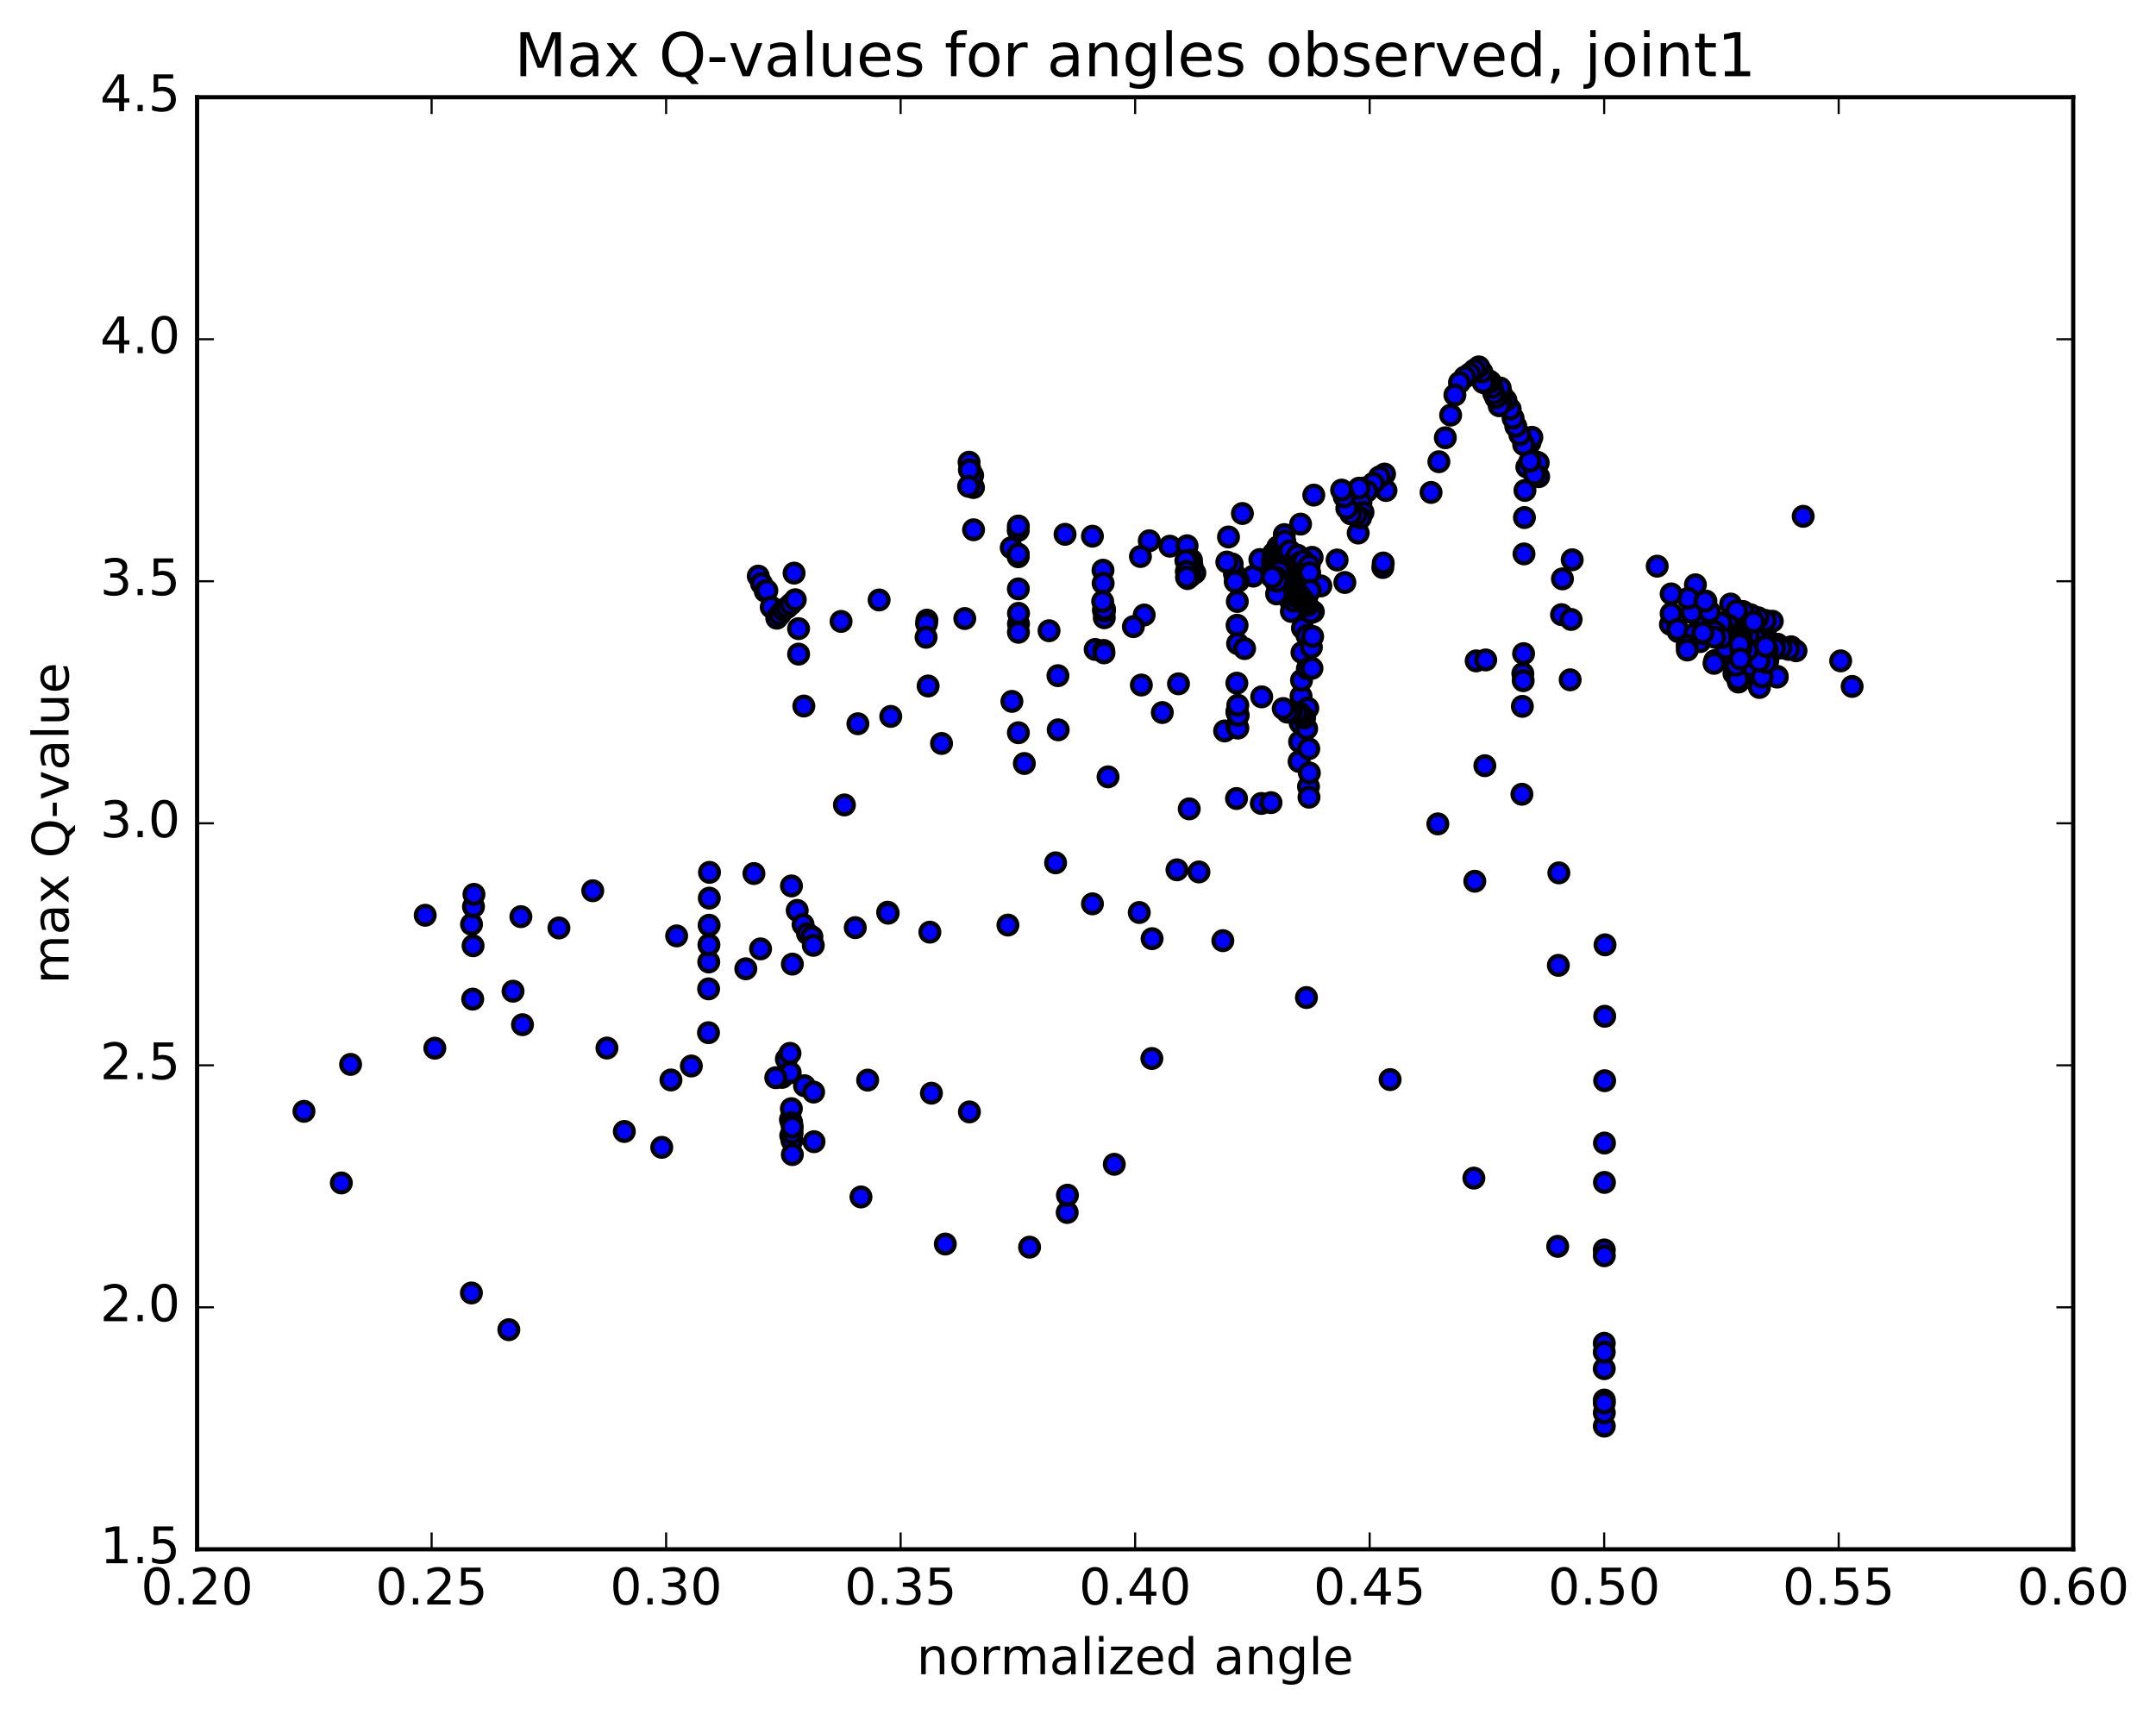 <?xml version="1.0" encoding="utf-8" standalone="no"?>
<!DOCTYPE svg PUBLIC "-//W3C//DTD SVG 1.1//EN"
  "http://www.w3.org/Graphics/SVG/1.1/DTD/svg11.dtd">
<!-- Created with matplotlib (http://matplotlib.org/) -->
<svg height="408pt" version="1.1" viewBox="0 0 513 408" width="513pt" xmlns="http://www.w3.org/2000/svg" xmlns:xlink="http://www.w3.org/1999/xlink">
 <defs>
  <style type="text/css">
*{stroke-linecap:butt;stroke-linejoin:round;stroke-miterlimit:100000;}
  </style>
 </defs>
 <g id="figure_1">
  <g id="patch_1">
   <path d="M 0 408.169 
L 513.857 408.169 
L 513.857 0 
L 0 0 
z
" style="fill:#ffffff;"/>
  </g>
  <g id="axes_1">
   <g id="patch_2">
    <path d="M 46.898 368.742 
L 493.298 368.742 
L 493.298 23.142 
L 46.898 23.142 
z
" style="fill:#ffffff;"/>
   </g>
   <g id="PathCollection_1">
    <defs>
     <path d="M 0 2.236 
C 0.593 2.236 1.162 2 1.581 1.581 
C 2 1.162 2.236 0.593 2.236 0 
C 2.236 -0.593 2 -1.162 1.581 -1.581 
C 1.162 -2 0.593 -2.236 0 -2.236 
C -0.593 -2.236 -1.162 -2 -1.581 -1.581 
C -2 -1.162 -2.236 -0.593 -2.236 0 
C -2.236 0.593 -2 1.162 -1.581 1.581 
C -1.162 2 -0.593 2.236 0 2.236 
z
" id="m76bf47f072" style="stroke:#000000;"/>
    </defs>
    <g clip-path="url(#p5d079f06e4)">
     <use style="fill:#0000ff;stroke:#000000;" x="429.051" xlink:href="#m76bf47f072" y="122.882"/>
     <use style="fill:#0000ff;stroke:#000000;" x="381.728" xlink:href="#m76bf47f072" y="339.425"/>
     <use style="fill:#0000ff;stroke:#000000;" x="381.715" xlink:href="#m76bf47f072" y="325.752"/>
     <use style="fill:#0000ff;stroke:#000000;" x="381.728" xlink:href="#m76bf47f072" y="297.481"/>
     <use style="fill:#0000ff;stroke:#000000;" x="381.766" xlink:href="#m76bf47f072" y="272.045"/>
     <use style="fill:#0000ff;stroke:#000000;" x="381.827" xlink:href="#m76bf47f072" y="241.877"/>
     <use style="fill:#0000ff;stroke:#000000;" x="381.901" xlink:href="#m76bf47f072" y="224.872"/>
     <use style="fill:#0000ff;stroke:#000000;" x="370.916" xlink:href="#m76bf47f072" y="207.746"/>
     <use style="fill:#0000ff;stroke:#000000;" x="362.125" xlink:href="#m76bf47f072" y="189.034"/>
     <use style="fill:#0000ff;stroke:#000000;" x="362.236" xlink:href="#m76bf47f072" y="168.117"/>
     <use style="fill:#0000ff;stroke:#000000;" x="362.34" xlink:href="#m76bf47f072" y="160.31"/>
     <use style="fill:#0000ff;stroke:#000000;" x="362.433" xlink:href="#m76bf47f072" y="162.01"/>
     <use style="fill:#0000ff;stroke:#000000;" x="362.525" xlink:href="#m76bf47f072" y="155.568"/>
     <use style="fill:#0000ff;stroke:#000000;" x="362.62" xlink:href="#m76bf47f072" y="131.833"/>
     <use style="fill:#0000ff;stroke:#000000;" x="362.728" xlink:href="#m76bf47f072" y="123.18"/>
     <use style="fill:#0000ff;stroke:#000000;" x="362.846" xlink:href="#m76bf47f072" y="116.722"/>
     <use style="fill:#0000ff;stroke:#000000;" x="363.296" xlink:href="#m76bf47f072" y="111.161"/>
     <use style="fill:#0000ff;stroke:#000000;" x="364.054" xlink:href="#m76bf47f072" y="105.331"/>
     <use style="fill:#0000ff;stroke:#000000;" x="364.493" xlink:href="#m76bf47f072" y="104.075"/>
     <use style="fill:#0000ff;stroke:#000000;" x="365.473" xlink:href="#m76bf47f072" y="109.905"/>
     <use style="fill:#0000ff;stroke:#000000;" x="366.007" xlink:href="#m76bf47f072" y="110.143"/>
     <use style="fill:#0000ff;stroke:#000000;" x="366.113" xlink:href="#m76bf47f072" y="113.455"/>
     <use style="fill:#0000ff;stroke:#000000;" x="365.121" xlink:href="#m76bf47f072" y="112.872"/>
     <use style="fill:#0000ff;stroke:#000000;" x="364.018" xlink:href="#m76bf47f072" y="109.763"/>
     <use style="fill:#0000ff;stroke:#000000;" x="362.544" xlink:href="#m76bf47f072" y="105.811"/>
     <use style="fill:#0000ff;stroke:#000000;" x="361.626" xlink:href="#m76bf47f072" y="103.458"/>
     <use style="fill:#0000ff;stroke:#000000;" x="360.673" xlink:href="#m76bf47f072" y="101.469"/>
     <use style="fill:#0000ff;stroke:#000000;" x="360.026" xlink:href="#m76bf47f072" y="99.535"/>
     <use style="fill:#0000ff;stroke:#000000;" x="359.336" xlink:href="#m76bf47f072" y="97.366"/>
     <use style="fill:#0000ff;stroke:#000000;" x="358.324" xlink:href="#m76bf47f072" y="95.248"/>
     <use style="fill:#0000ff;stroke:#000000;" x="357.304" xlink:href="#m76bf47f072" y="93.816"/>
     <use style="fill:#0000ff;stroke:#000000;" x="356.955" xlink:href="#m76bf47f072" y="92.342"/>
     <use style="fill:#0000ff;stroke:#000000;" x="357.146" xlink:href="#m76bf47f072" y="95.591"/>
     <use style="fill:#0000ff;stroke:#000000;" x="356.715" xlink:href="#m76bf47f072" y="96.568"/>
     <use style="fill:#0000ff;stroke:#000000;" x="355.906" xlink:href="#m76bf47f072" y="94.688"/>
     <use style="fill:#0000ff;stroke:#000000;" x="355.426" xlink:href="#m76bf47f072" y="93.626"/>
     <use style="fill:#0000ff;stroke:#000000;" x="355.049" xlink:href="#m76bf47f072" y="92.188"/>
     <use style="fill:#0000ff;stroke:#000000;" x="354.634" xlink:href="#m76bf47f072" y="90.897"/>
     <use style="fill:#0000ff;stroke:#000000;" x="354.277" xlink:href="#m76bf47f072" y="90.621"/>
     <use style="fill:#0000ff;stroke:#000000;" x="353.629" xlink:href="#m76bf47f072" y="91.289"/>
     <use style="fill:#0000ff;stroke:#000000;" x="352.897" xlink:href="#m76bf47f072" y="91.029"/>
     <use style="fill:#0000ff;stroke:#000000;" x="352.59" xlink:href="#m76bf47f072" y="88.526"/>
     <use style="fill:#0000ff;stroke:#000000;" x="351.87" xlink:href="#m76bf47f072" y="87.323"/>
     <use style="fill:#0000ff;stroke:#000000;" x="350.864" xlink:href="#m76bf47f072" y="88.038"/>
     <use style="fill:#0000ff;stroke:#000000;" x="349.744" xlink:href="#m76bf47f072" y="88.953"/>
     <use style="fill:#0000ff;stroke:#000000;" x="348.539" xlink:href="#m76bf47f072" y="89.731"/>
     <use style="fill:#0000ff;stroke:#000000;" x="347.272" xlink:href="#m76bf47f072" y="91.041"/>
     <use style="fill:#0000ff;stroke:#000000;" x="346.18" xlink:href="#m76bf47f072" y="94.011"/>
     <use style="fill:#0000ff;stroke:#000000;" x="345.164" xlink:href="#m76bf47f072" y="98.797"/>
     <use style="fill:#0000ff;stroke:#000000;" x="343.903" xlink:href="#m76bf47f072" y="104.185"/>
     <use style="fill:#0000ff;stroke:#000000;" x="342.37" xlink:href="#m76bf47f072" y="109.89"/>
     <use style="fill:#0000ff;stroke:#000000;" x="340.505" xlink:href="#m76bf47f072" y="117.2"/>
     <use style="fill:#0000ff;stroke:#000000;" x="329.785" xlink:href="#m76bf47f072" y="116.739"/>
     <use style="fill:#0000ff;stroke:#000000;" x="312.604" xlink:href="#m76bf47f072" y="117.837"/>
     <use style="fill:#0000ff;stroke:#000000;" x="295.615" xlink:href="#m76bf47f072" y="122.215"/>
     <use style="fill:#0000ff;stroke:#000000;" x="278.366" xlink:href="#m76bf47f072" y="129.995"/>
     <use style="fill:#0000ff;stroke:#000000;" x="259.933" xlink:href="#m76bf47f072" y="127.616"/>
     <use style="fill:#0000ff;stroke:#000000;" x="240.612" xlink:href="#m76bf47f072" y="130.355"/>
     <use style="fill:#0000ff;stroke:#000000;" x="231.65" xlink:href="#m76bf47f072" y="126.085"/>
     <use style="fill:#0000ff;stroke:#000000;" x="231.63" xlink:href="#m76bf47f072" y="116.034"/>
     <use style="fill:#0000ff;stroke:#000000;" x="231.432" xlink:href="#m76bf47f072" y="113.129"/>
     <use style="fill:#0000ff;stroke:#000000;" x="230.778" xlink:href="#m76bf47f072" y="111.775"/>
     <use style="fill:#0000ff;stroke:#000000;" x="230.584" xlink:href="#m76bf47f072" y="109.999"/>
     <use style="fill:#0000ff;stroke:#000000;" x="230.659" xlink:href="#m76bf47f072" y="111.843"/>
     <use style="fill:#0000ff;stroke:#000000;" x="230.466" xlink:href="#m76bf47f072" y="115.741"/>
     <use style="fill:#0000ff;stroke:#000000;" x="230.663" xlink:href="#m76bf47f072" y="264.636"/>
     <use style="fill:#0000ff;stroke:#000000;" x="221.625" xlink:href="#m76bf47f072" y="260.182"/>
     <use style="fill:#0000ff;stroke:#000000;" x="206.451" xlink:href="#m76bf47f072" y="257.072"/>
     <use style="fill:#0000ff;stroke:#000000;" x="191.419" xlink:href="#m76bf47f072" y="258.406"/>
     <use style="fill:#0000ff;stroke:#000000;" x="186.097" xlink:href="#m76bf47f072" y="256.42"/>
     <use style="fill:#0000ff;stroke:#000000;" x="187.117" xlink:href="#m76bf47f072" y="252.058"/>
     <use style="fill:#0000ff;stroke:#000000;" x="187.969" xlink:href="#m76bf47f072" y="250.696"/>
     <use style="fill:#0000ff;stroke:#000000;" x="188.021" xlink:href="#m76bf47f072" y="255.294"/>
     <use style="fill:#0000ff;stroke:#000000;" x="188.08" xlink:href="#m76bf47f072" y="266.476"/>
     <use style="fill:#0000ff;stroke:#000000;" x="188.149" xlink:href="#m76bf47f072" y="270.26"/>
     <use style="fill:#0000ff;stroke:#000000;" x="188.222" xlink:href="#m76bf47f072" y="266.833"/>
     <use style="fill:#0000ff;stroke:#000000;" x="188.297" xlink:href="#m76bf47f072" y="263.869"/>
     <use style="fill:#0000ff;stroke:#000000;" x="188.368" xlink:href="#m76bf47f072" y="267.202"/>
     <use style="fill:#0000ff;stroke:#000000;" x="188.43" xlink:href="#m76bf47f072" y="271.438"/>
     <use style="fill:#0000ff;stroke:#000000;" x="188.479" xlink:href="#m76bf47f072" y="269.636"/>
     <use style="fill:#0000ff;stroke:#000000;" x="188.514" xlink:href="#m76bf47f072" y="268.247"/>
     <use style="fill:#0000ff;stroke:#000000;" x="188.531" xlink:href="#m76bf47f072" y="274.794"/>
     <use style="fill:#0000ff;stroke:#000000;" x="188.532" xlink:href="#m76bf47f072" y="229.461"/>
     <use style="fill:#0000ff;stroke:#000000;" x="177.459" xlink:href="#m76bf47f072" y="230.574"/>
     <use style="fill:#0000ff;stroke:#000000;" x="157.459" xlink:href="#m76bf47f072" y="273.072"/>
     <use style="fill:#0000ff;stroke:#000000;" x="148.552" xlink:href="#m76bf47f072" y="269.292"/>
     <use style="fill:#0000ff;stroke:#000000;" x="159.644" xlink:href="#m76bf47f072" y="257.035"/>
     <use style="fill:#0000ff;stroke:#000000;" x="168.579" xlink:href="#m76bf47f072" y="245.785"/>
     <use style="fill:#0000ff;stroke:#000000;" x="168.61" xlink:href="#m76bf47f072" y="235.354"/>
     <use style="fill:#0000ff;stroke:#000000;" x="168.644" xlink:href="#m76bf47f072" y="228.949"/>
     <use style="fill:#0000ff;stroke:#000000;" x="168.682" xlink:href="#m76bf47f072" y="224.864"/>
     <use style="fill:#0000ff;stroke:#000000;" x="168.727" xlink:href="#m76bf47f072" y="220.208"/>
     <use style="fill:#0000ff;stroke:#000000;" x="168.77" xlink:href="#m76bf47f072" y="213.757"/>
     <use style="fill:#0000ff;stroke:#000000;" x="168.818" xlink:href="#m76bf47f072" y="207.625"/>
     <use style="fill:#0000ff;stroke:#000000;" x="179.387" xlink:href="#m76bf47f072" y="207.906"/>
     <use style="fill:#0000ff;stroke:#000000;" x="188.324" xlink:href="#m76bf47f072" y="210.851"/>
     <use style="fill:#0000ff;stroke:#000000;" x="189.686" xlink:href="#m76bf47f072" y="216.683"/>
     <use style="fill:#0000ff;stroke:#000000;" x="191.077" xlink:href="#m76bf47f072" y="220.031"/>
     <use style="fill:#0000ff;stroke:#000000;" x="192.143" xlink:href="#m76bf47f072" y="222.211"/>
     <use style="fill:#0000ff;stroke:#000000;" x="193.196" xlink:href="#m76bf47f072" y="222.953"/>
     <use style="fill:#0000ff;stroke:#000000;" x="193.516" xlink:href="#m76bf47f072" y="224.997"/>
     <use style="fill:#0000ff;stroke:#000000;" x="203.502" xlink:href="#m76bf47f072" y="220.782"/>
     <use style="fill:#0000ff;stroke:#000000;" x="211.215" xlink:href="#m76bf47f072" y="217.106"/>
     <use style="fill:#0000ff;stroke:#000000;" x="211.331" xlink:href="#m76bf47f072" y="217.339"/>
     <use style="fill:#0000ff;stroke:#000000;" x="221.249" xlink:href="#m76bf47f072" y="221.855"/>
     <use style="fill:#0000ff;stroke:#000000;" x="239.827" xlink:href="#m76bf47f072" y="220.169"/>
     <use style="fill:#0000ff;stroke:#000000;" x="259.937" xlink:href="#m76bf47f072" y="215.114"/>
     <use style="fill:#0000ff;stroke:#000000;" x="280.051" xlink:href="#m76bf47f072" y="207.022"/>
     <use style="fill:#0000ff;stroke:#000000;" x="300.116" xlink:href="#m76bf47f072" y="191.227"/>
     <use style="fill:#0000ff;stroke:#000000;" x="309.109" xlink:href="#m76bf47f072" y="181.232"/>
     <use style="fill:#0000ff;stroke:#000000;" x="309.23" xlink:href="#m76bf47f072" y="176.545"/>
     <use style="fill:#0000ff;stroke:#000000;" x="309.348" xlink:href="#m76bf47f072" y="172.066"/>
     <use style="fill:#0000ff;stroke:#000000;" x="309.463" xlink:href="#m76bf47f072" y="167.811"/>
     <use style="fill:#0000ff;stroke:#000000;" x="309.575" xlink:href="#m76bf47f072" y="165.684"/>
     <use style="fill:#0000ff;stroke:#000000;" x="309.684" xlink:href="#m76bf47f072" y="161.914"/>
     <use style="fill:#0000ff;stroke:#000000;" x="309.794" xlink:href="#m76bf47f072" y="155.301"/>
     <use style="fill:#0000ff;stroke:#000000;" x="309.906" xlink:href="#m76bf47f072" y="149.485"/>
     <use style="fill:#0000ff;stroke:#000000;" x="310.02" xlink:href="#m76bf47f072" y="144.868"/>
     <use style="fill:#0000ff;stroke:#000000;" x="310.136" xlink:href="#m76bf47f072" y="142.101"/>
     <use style="fill:#0000ff;stroke:#000000;" x="310.254" xlink:href="#m76bf47f072" y="139.414"/>
     <use style="fill:#0000ff;stroke:#000000;" x="310.374" xlink:href="#m76bf47f072" y="136.987"/>
     <use style="fill:#0000ff;stroke:#000000;" x="310.496" xlink:href="#m76bf47f072" y="136.761"/>
     <use style="fill:#0000ff;stroke:#000000;" x="310.617" xlink:href="#m76bf47f072" y="137.652"/>
     <use style="fill:#0000ff;stroke:#000000;" x="310.738" xlink:href="#m76bf47f072" y="140.179"/>
     <use style="fill:#0000ff;stroke:#000000;" x="310.855" xlink:href="#m76bf47f072" y="145.012"/>
     <use style="fill:#0000ff;stroke:#000000;" x="310.968" xlink:href="#m76bf47f072" y="151.245"/>
     <use style="fill:#0000ff;stroke:#000000;" x="311.076" xlink:href="#m76bf47f072" y="159.179"/>
     <use style="fill:#0000ff;stroke:#000000;" x="311.177" xlink:href="#m76bf47f072" y="168.553"/>
     <use style="fill:#0000ff;stroke:#000000;" x="300.212" xlink:href="#m76bf47f072" y="165.853"/>
     <use style="fill:#0000ff;stroke:#000000;" x="291.388" xlink:href="#m76bf47f072" y="173.965"/>
     <use style="fill:#0000ff;stroke:#000000;" x="280.413" xlink:href="#m76bf47f072" y="162.747"/>
     <use style="fill:#0000ff;stroke:#000000;" x="271.573" xlink:href="#m76bf47f072" y="163.038"/>
     <use style="fill:#0000ff;stroke:#000000;" x="260.586" xlink:href="#m76bf47f072" y="154.568"/>
     <use style="fill:#0000ff;stroke:#000000;" x="251.728" xlink:href="#m76bf47f072" y="160.813"/>
     <use style="fill:#0000ff;stroke:#000000;" x="251.788" xlink:href="#m76bf47f072" y="173.7"/>
     <use style="fill:#0000ff;stroke:#000000;" x="240.773" xlink:href="#m76bf47f072" y="166.932"/>
     <use style="fill:#0000ff;stroke:#000000;" x="220.837" xlink:href="#m76bf47f072" y="163.268"/>
     <use style="fill:#0000ff;stroke:#000000;" x="211.949" xlink:href="#m76bf47f072" y="170.503"/>
     <use style="fill:#0000ff;stroke:#000000;" x="200.925" xlink:href="#m76bf47f072" y="191.577"/>
     <use style="fill:#0000ff;stroke:#000000;" x="180.968" xlink:href="#m76bf47f072" y="225.835"/>
     <use style="fill:#0000ff;stroke:#000000;" x="161.003" xlink:href="#m76bf47f072" y="222.747"/>
     <use style="fill:#0000ff;stroke:#000000;" x="141.039" xlink:href="#m76bf47f072" y="212"/>
     <use style="fill:#0000ff;stroke:#000000;" x="121.076" xlink:href="#m76bf47f072" y="316.471"/>
     <use style="fill:#0000ff;stroke:#000000;" x="112.171" xlink:href="#m76bf47f072" y="307.73"/>
     <use style="fill:#0000ff;stroke:#000000;" x="112.194" xlink:href="#m76bf47f072" y="219.989"/>
     <use style="fill:#0000ff;stroke:#000000;" x="101.174" xlink:href="#m76bf47f072" y="217.836"/>
     <use style="fill:#0000ff;stroke:#000000;" x="81.216" xlink:href="#m76bf47f072" y="281.546"/>
     <use style="fill:#0000ff;stroke:#000000;" x="72.325" xlink:href="#m76bf47f072" y="264.501"/>
     <use style="fill:#0000ff;stroke:#000000;" x="83.421" xlink:href="#m76bf47f072" y="253.328"/>
     <use style="fill:#0000ff;stroke:#000000;" x="103.464" xlink:href="#m76bf47f072" y="249.473"/>
     <use style="fill:#0000ff;stroke:#000000;" x="112.476" xlink:href="#m76bf47f072" y="237.798"/>
     <use style="fill:#0000ff;stroke:#000000;" x="112.564" xlink:href="#m76bf47f072" y="225.089"/>
     <use style="fill:#0000ff;stroke:#000000;" x="112.664" xlink:href="#m76bf47f072" y="215.783"/>
     <use style="fill:#0000ff;stroke:#000000;" x="112.776" xlink:href="#m76bf47f072" y="212.858"/>
     <use style="fill:#0000ff;stroke:#000000;" x="123.939" xlink:href="#m76bf47f072" y="218.165"/>
     <use style="fill:#0000ff;stroke:#000000;" x="132.996" xlink:href="#m76bf47f072" y="220.857"/>
     <use style="fill:#0000ff;stroke:#000000;" x="122.07" xlink:href="#m76bf47f072" y="235.907"/>
     <use style="fill:#0000ff;stroke:#000000;" x="124.32" xlink:href="#m76bf47f072" y="243.879"/>
     <use style="fill:#0000ff;stroke:#000000;" x="144.416" xlink:href="#m76bf47f072" y="249.437"/>
     <use style="fill:#0000ff;stroke:#000000;" x="164.501" xlink:href="#m76bf47f072" y="253.71"/>
     <use style="fill:#0000ff;stroke:#000000;" x="184.586" xlink:href="#m76bf47f072" y="256.493"/>
     <use style="fill:#0000ff;stroke:#000000;" x="193.593" xlink:href="#m76bf47f072" y="259.916"/>
     <use style="fill:#0000ff;stroke:#000000;" x="193.688" xlink:href="#m76bf47f072" y="271.729"/>
     <use style="fill:#0000ff;stroke:#000000;" x="204.859" xlink:href="#m76bf47f072" y="284.873"/>
     <use style="fill:#0000ff;stroke:#000000;" x="224.927" xlink:href="#m76bf47f072" y="296.084"/>
     <use style="fill:#0000ff;stroke:#000000;" x="244.979" xlink:href="#m76bf47f072" y="296.823"/>
     <use style="fill:#0000ff;stroke:#000000;" x="253.928" xlink:href="#m76bf47f072" y="288.577"/>
     <use style="fill:#0000ff;stroke:#000000;" x="253.989" xlink:href="#m76bf47f072" y="284.456"/>
     <use style="fill:#0000ff;stroke:#000000;" x="265.136" xlink:href="#m76bf47f072" y="277.106"/>
     <use style="fill:#0000ff;stroke:#000000;" x="274.071" xlink:href="#m76bf47f072" y="251.923"/>
     <use style="fill:#0000ff;stroke:#000000;" x="274.132" xlink:href="#m76bf47f072" y="223.409"/>
     <use style="fill:#0000ff;stroke:#000000;" x="285.275" xlink:href="#m76bf47f072" y="207.524"/>
     <use style="fill:#0000ff;stroke:#000000;" x="294.22" xlink:href="#m76bf47f072" y="190.051"/>
     <use style="fill:#0000ff;stroke:#000000;" x="294.264" xlink:href="#m76bf47f072" y="172.796"/>
     <use style="fill:#0000ff;stroke:#000000;" x="294.296" xlink:href="#m76bf47f072" y="162.594"/>
     <use style="fill:#0000ff;stroke:#000000;" x="294.316" xlink:href="#m76bf47f072" y="169.523"/>
     <use style="fill:#0000ff;stroke:#000000;" x="294.332" xlink:href="#m76bf47f072" y="169.335"/>
     <use style="fill:#0000ff;stroke:#000000;" x="294.352" xlink:href="#m76bf47f072" y="148.809"/>
     <use style="fill:#0000ff;stroke:#000000;" x="294.405" xlink:href="#m76bf47f072" y="143.157"/>
     <use style="fill:#0000ff;stroke:#000000;" x="294.474" xlink:href="#m76bf47f072" y="153.183"/>
     <use style="fill:#0000ff;stroke:#000000;" x="294.535" xlink:href="#m76bf47f072" y="173.288"/>
     <use style="fill:#0000ff;stroke:#000000;" x="294.616" xlink:href="#m76bf47f072" y="170.244"/>
     <use style="fill:#0000ff;stroke:#000000;" x="296.139" xlink:href="#m76bf47f072" y="154.365"/>
     <use style="fill:#0000ff;stroke:#000000;" x="298.207" xlink:href="#m76bf47f072" y="137.117"/>
     <use style="fill:#0000ff;stroke:#000000;" x="299.768" xlink:href="#m76bf47f072" y="133.169"/>
     <use style="fill:#0000ff;stroke:#000000;" x="309.457" xlink:href="#m76bf47f072" y="124.743"/>
     <use style="fill:#0000ff;stroke:#000000;" x="324.51" xlink:href="#m76bf47f072" y="116.156"/>
     <use style="fill:#0000ff;stroke:#000000;" x="329.44" xlink:href="#m76bf47f072" y="112.83"/>
     <use style="fill:#0000ff;stroke:#000000;" x="328.199" xlink:href="#m76bf47f072" y="113.523"/>
     <use style="fill:#0000ff;stroke:#000000;" x="326.76" xlink:href="#m76bf47f072" y="115.027"/>
     <use style="fill:#0000ff;stroke:#000000;" x="325.226" xlink:href="#m76bf47f072" y="116.904"/>
     <use style="fill:#0000ff;stroke:#000000;" x="323.824" xlink:href="#m76bf47f072" y="119.613"/>
     <use style="fill:#0000ff;stroke:#000000;" x="323.172" xlink:href="#m76bf47f072" y="126.863"/>
     <use style="fill:#0000ff;stroke:#000000;" x="323.367" xlink:href="#m76bf47f072" y="116.189"/>
     <use style="fill:#0000ff;stroke:#000000;" x="324.312" xlink:href="#m76bf47f072" y="121.92"/>
     <use style="fill:#0000ff;stroke:#000000;" x="323.735" xlink:href="#m76bf47f072" y="123.236"/>
     <use style="fill:#0000ff;stroke:#000000;" x="322.662" xlink:href="#m76bf47f072" y="122.55"/>
     <use style="fill:#0000ff;stroke:#000000;" x="321.394" xlink:href="#m76bf47f072" y="122.292"/>
     <use style="fill:#0000ff;stroke:#000000;" x="320.462" xlink:href="#m76bf47f072" y="120.984"/>
     <use style="fill:#0000ff;stroke:#000000;" x="319.847" xlink:href="#m76bf47f072" y="118.228"/>
     <use style="fill:#0000ff;stroke:#000000;" x="319.23" xlink:href="#m76bf47f072" y="116.64"/>
     <use style="fill:#0000ff;stroke:#000000;" x="381.728" xlink:href="#m76bf47f072" y="336.262"/>
     <use style="fill:#0000ff;stroke:#000000;" x="381.727" xlink:href="#m76bf47f072" y="333.224"/>
     <use style="fill:#0000ff;stroke:#000000;" x="381.719" xlink:href="#m76bf47f072" y="319.708"/>
     <use style="fill:#0000ff;stroke:#000000;" x="370.64" xlink:href="#m76bf47f072" y="296.629"/>
     <use style="fill:#0000ff;stroke:#000000;" x="350.693" xlink:href="#m76bf47f072" y="280.396"/>
     <use style="fill:#0000ff;stroke:#000000;" x="330.761" xlink:href="#m76bf47f072" y="256.945"/>
     <use style="fill:#0000ff;stroke:#000000;" x="310.854" xlink:href="#m76bf47f072" y="237.417"/>
     <use style="fill:#0000ff;stroke:#000000;" x="290.965" xlink:href="#m76bf47f072" y="223.882"/>
     <use style="fill:#0000ff;stroke:#000000;" x="271.077" xlink:href="#m76bf47f072" y="217.18"/>
     <use style="fill:#0000ff;stroke:#000000;" x="251.167" xlink:href="#m76bf47f072" y="205.353"/>
     <use style="fill:#0000ff;stroke:#000000;" x="242.314" xlink:href="#m76bf47f072" y="174.394"/>
     <use style="fill:#0000ff;stroke:#000000;" x="242.342" xlink:href="#m76bf47f072" y="148.48"/>
     <use style="fill:#0000ff;stroke:#000000;" x="242.345" xlink:href="#m76bf47f072" y="145.976"/>
     <use style="fill:#0000ff;stroke:#000000;" x="242.327" xlink:href="#m76bf47f072" y="150.488"/>
     <use style="fill:#0000ff;stroke:#000000;" x="242.309" xlink:href="#m76bf47f072" y="140.156"/>
     <use style="fill:#0000ff;stroke:#000000;" x="242.286" xlink:href="#m76bf47f072" y="132.005"/>
     <use style="fill:#0000ff;stroke:#000000;" x="242.268" xlink:href="#m76bf47f072" y="132.511"/>
     <use style="fill:#0000ff;stroke:#000000;" x="242.274" xlink:href="#m76bf47f072" y="131.901"/>
     <use style="fill:#0000ff;stroke:#000000;" x="242.275" xlink:href="#m76bf47f072" y="126.25"/>
     <use style="fill:#0000ff;stroke:#000000;" x="242.3" xlink:href="#m76bf47f072" y="125.199"/>
     <use style="fill:#0000ff;stroke:#000000;" x="253.417" xlink:href="#m76bf47f072" y="127.17"/>
     <use style="fill:#0000ff;stroke:#000000;" x="273.462" xlink:href="#m76bf47f072" y="128.705"/>
     <use style="fill:#0000ff;stroke:#000000;" x="282.454" xlink:href="#m76bf47f072" y="129.893"/>
     <use style="fill:#0000ff;stroke:#000000;" x="282.556" xlink:href="#m76bf47f072" y="137.706"/>
     <use style="fill:#0000ff;stroke:#000000;" x="293.729" xlink:href="#m76bf47f072" y="136.573"/>
     <use style="fill:#0000ff;stroke:#000000;" x="302.755" xlink:href="#m76bf47f072" y="133.743"/>
     <use style="fill:#0000ff;stroke:#000000;" x="302.854" xlink:href="#m76bf47f072" y="133.515"/>
     <use style="fill:#0000ff;stroke:#000000;" x="302.945" xlink:href="#m76bf47f072" y="132.471"/>
     <use style="fill:#0000ff;stroke:#000000;" x="303.028" xlink:href="#m76bf47f072" y="131.688"/>
     <use style="fill:#0000ff;stroke:#000000;" x="303.116" xlink:href="#m76bf47f072" y="133.013"/>
     <use style="fill:#0000ff;stroke:#000000;" x="314.284" xlink:href="#m76bf47f072" y="139.449"/>
     <use style="fill:#0000ff;stroke:#000000;" x="312.208" xlink:href="#m76bf47f072" y="132.648"/>
     <use style="fill:#0000ff;stroke:#000000;" x="292.309" xlink:href="#m76bf47f072" y="127.8"/>
     <use style="fill:#0000ff;stroke:#000000;" x="283.499" xlink:href="#m76bf47f072" y="133.298"/>
     <use style="fill:#0000ff;stroke:#000000;" x="294.679" xlink:href="#m76bf47f072" y="138.295"/>
     <use style="fill:#0000ff;stroke:#000000;" x="303.703" xlink:href="#m76bf47f072" y="138.8"/>
     <use style="fill:#0000ff;stroke:#000000;" x="303.829" xlink:href="#m76bf47f072" y="134.184"/>
     <use style="fill:#0000ff;stroke:#000000;" x="303.94" xlink:href="#m76bf47f072" y="131.617"/>
     <use style="fill:#0000ff;stroke:#000000;" x="304.043" xlink:href="#m76bf47f072" y="130.142"/>
     <use style="fill:#0000ff;stroke:#000000;" x="304.139" xlink:href="#m76bf47f072" y="131.969"/>
     <use style="fill:#0000ff;stroke:#000000;" x="304.239" xlink:href="#m76bf47f072" y="133.363"/>
     <use style="fill:#0000ff;stroke:#000000;" x="304.35" xlink:href="#m76bf47f072" y="130.904"/>
     <use style="fill:#0000ff;stroke:#000000;" x="304.453" xlink:href="#m76bf47f072" y="130.118"/>
     <use style="fill:#0000ff;stroke:#000000;" x="304.543" xlink:href="#m76bf47f072" y="132.709"/>
     <use style="fill:#0000ff;stroke:#000000;" x="304.638" xlink:href="#m76bf47f072" y="135.957"/>
     <use style="fill:#0000ff;stroke:#000000;" x="304.742" xlink:href="#m76bf47f072" y="132.966"/>
     <use style="fill:#0000ff;stroke:#000000;" x="304.83" xlink:href="#m76bf47f072" y="134.357"/>
     <use style="fill:#0000ff;stroke:#000000;" x="304.91" xlink:href="#m76bf47f072" y="133.448"/>
     <use style="fill:#0000ff;stroke:#000000;" x="304.981" xlink:href="#m76bf47f072" y="131.425"/>
     <use style="fill:#0000ff;stroke:#000000;" x="305.055" xlink:href="#m76bf47f072" y="132.315"/>
     <use style="fill:#0000ff;stroke:#000000;" x="305.14" xlink:href="#m76bf47f072" y="133.871"/>
     <use style="fill:#0000ff;stroke:#000000;" x="305.218" xlink:href="#m76bf47f072" y="132.985"/>
     <use style="fill:#0000ff;stroke:#000000;" x="305.288" xlink:href="#m76bf47f072" y="130.917"/>
     <use style="fill:#0000ff;stroke:#000000;" x="305.375" xlink:href="#m76bf47f072" y="132.297"/>
     <use style="fill:#0000ff;stroke:#000000;" x="305.469" xlink:href="#m76bf47f072" y="128.634"/>
     <use style="fill:#0000ff;stroke:#000000;" x="305.587" xlink:href="#m76bf47f072" y="127.239"/>
     <use style="fill:#0000ff;stroke:#000000;" x="305.693" xlink:href="#m76bf47f072" y="128.771"/>
     <use style="fill:#0000ff;stroke:#000000;" x="305.812" xlink:href="#m76bf47f072" y="132.266"/>
     <use style="fill:#0000ff;stroke:#000000;" x="305.944" xlink:href="#m76bf47f072" y="138.432"/>
     <use style="fill:#0000ff;stroke:#000000;" x="306.07" xlink:href="#m76bf47f072" y="140.286"/>
     <use style="fill:#0000ff;stroke:#000000;" x="306.208" xlink:href="#m76bf47f072" y="133.623"/>
     <use style="fill:#0000ff;stroke:#000000;" x="306.344" xlink:href="#m76bf47f072" y="131.597"/>
     <use style="fill:#0000ff;stroke:#000000;" x="306.469" xlink:href="#m76bf47f072" y="136.979"/>
     <use style="fill:#0000ff;stroke:#000000;" x="306.598" xlink:href="#m76bf47f072" y="138.827"/>
     <use style="fill:#0000ff;stroke:#000000;" x="306.738" xlink:href="#m76bf47f072" y="132.85"/>
     <use style="fill:#0000ff;stroke:#000000;" x="306.873" xlink:href="#m76bf47f072" y="131.111"/>
     <use style="fill:#0000ff;stroke:#000000;" x="306.995" xlink:href="#m76bf47f072" y="135.551"/>
     <use style="fill:#0000ff;stroke:#000000;" x="307.131" xlink:href="#m76bf47f072" y="143.177"/>
     <use style="fill:#0000ff;stroke:#000000;" x="307.269" xlink:href="#m76bf47f072" y="145.526"/>
     <use style="fill:#0000ff;stroke:#000000;" x="307.418" xlink:href="#m76bf47f072" y="136.677"/>
     <use style="fill:#0000ff;stroke:#000000;" x="307.563" xlink:href="#m76bf47f072" y="134.418"/>
     <use style="fill:#0000ff;stroke:#000000;" x="307.696" xlink:href="#m76bf47f072" y="141.007"/>
     <use style="fill:#0000ff;stroke:#000000;" x="307.833" xlink:href="#m76bf47f072" y="143.088"/>
     <use style="fill:#0000ff;stroke:#000000;" x="307.982" xlink:href="#m76bf47f072" y="135.656"/>
     <use style="fill:#0000ff;stroke:#000000;" x="308.123" xlink:href="#m76bf47f072" y="133.252"/>
     <use style="fill:#0000ff;stroke:#000000;" x="308.254" xlink:href="#m76bf47f072" y="138.224"/>
     <use style="fill:#0000ff;stroke:#000000;" x="308.373" xlink:href="#m76bf47f072" y="142.065"/>
     <use style="fill:#0000ff;stroke:#000000;" x="308.506" xlink:href="#m76bf47f072" y="137.618"/>
     <use style="fill:#0000ff;stroke:#000000;" x="308.622" xlink:href="#m76bf47f072" y="133.395"/>
     <use style="fill:#0000ff;stroke:#000000;" x="308.733" xlink:href="#m76bf47f072" y="132.141"/>
     <use style="fill:#0000ff;stroke:#000000;" x="308.832" xlink:href="#m76bf47f072" y="134.72"/>
     <use style="fill:#0000ff;stroke:#000000;" x="319.996" xlink:href="#m76bf47f072" y="138.634"/>
     <use style="fill:#0000ff;stroke:#000000;" x="329.024" xlink:href="#m76bf47f072" y="135.072"/>
     <use style="fill:#0000ff;stroke:#000000;" x="329.129" xlink:href="#m76bf47f072" y="133.993"/>
     <use style="fill:#0000ff;stroke:#000000;" x="318.151" xlink:href="#m76bf47f072" y="133.282"/>
     <use style="fill:#0000ff;stroke:#000000;" x="309.338" xlink:href="#m76bf47f072" y="133.862"/>
     <use style="fill:#0000ff;stroke:#000000;" x="309.435" xlink:href="#m76bf47f072" y="138.298"/>
     <use style="fill:#0000ff;stroke:#000000;" x="309.535" xlink:href="#m76bf47f072" y="139.979"/>
     <use style="fill:#0000ff;stroke:#000000;" x="309.651" xlink:href="#m76bf47f072" y="134.934"/>
     <use style="fill:#0000ff;stroke:#000000;" x="309.762" xlink:href="#m76bf47f072" y="133.658"/>
     <use style="fill:#0000ff;stroke:#000000;" x="309.861" xlink:href="#m76bf47f072" y="137.017"/>
     <use style="fill:#0000ff;stroke:#000000;" x="309.962" xlink:href="#m76bf47f072" y="138.703"/>
     <use style="fill:#0000ff;stroke:#000000;" x="310.077" xlink:href="#m76bf47f072" y="134.75"/>
     <use style="fill:#0000ff;stroke:#000000;" x="310.188" xlink:href="#m76bf47f072" y="133.49"/>
     <use style="fill:#0000ff;stroke:#000000;" x="310.286" xlink:href="#m76bf47f072" y="136.127"/>
     <use style="fill:#0000ff;stroke:#000000;" x="310.398" xlink:href="#m76bf47f072" y="141.496"/>
     <use style="fill:#0000ff;stroke:#000000;" x="310.516" xlink:href="#m76bf47f072" y="143.214"/>
     <use style="fill:#0000ff;stroke:#000000;" x="310.66" xlink:href="#m76bf47f072" y="137.399"/>
     <use style="fill:#0000ff;stroke:#000000;" x="310.785" xlink:href="#m76bf47f072" y="135.511"/>
     <use style="fill:#0000ff;stroke:#000000;" x="310.896" xlink:href="#m76bf47f072" y="140.144"/>
     <use style="fill:#0000ff;stroke:#000000;" x="311.013" xlink:href="#m76bf47f072" y="141.859"/>
     <use style="fill:#0000ff;stroke:#000000;" x="311.156" xlink:href="#m76bf47f072" y="136.787"/>
     <use style="fill:#0000ff;stroke:#000000;" x="311.281" xlink:href="#m76bf47f072" y="134.915"/>
     <use style="fill:#0000ff;stroke:#000000;" x="311.383" xlink:href="#m76bf47f072" y="136.45"/>
     <use style="fill:#0000ff;stroke:#000000;" x="311.512" xlink:href="#m76bf47f072" y="134.609"/>
     <use style="fill:#0000ff;stroke:#000000;" x="311.63" xlink:href="#m76bf47f072" y="136.288"/>
     <use style="fill:#0000ff;stroke:#000000;" x="311.756" xlink:href="#m76bf47f072" y="140.498"/>
     <use style="fill:#0000ff;stroke:#000000;" x="311.89" xlink:href="#m76bf47f072" y="145.81"/>
     <use style="fill:#0000ff;stroke:#000000;" x="312.032" xlink:href="#m76bf47f072" y="154.051"/>
     <use style="fill:#0000ff;stroke:#000000;" x="312.176" xlink:href="#m76bf47f072" y="159.055"/>
     <use style="fill:#0000ff;stroke:#000000;" x="312.329" xlink:href="#m76bf47f072" y="151.478"/>
     <use style="fill:#0000ff;stroke:#000000;" x="312.496" xlink:href="#m76bf47f072" y="145.588"/>
     <use style="fill:#0000ff;stroke:#000000;" x="311.92" xlink:href="#m76bf47f072" y="145.724"/>
     <use style="fill:#0000ff;stroke:#000000;" x="311.14" xlink:href="#m76bf47f072" y="144.098"/>
     <use style="fill:#0000ff;stroke:#000000;" x="310.711" xlink:href="#m76bf47f072" y="143.478"/>
     <use style="fill:#0000ff;stroke:#000000;" x="310.186" xlink:href="#m76bf47f072" y="142.919"/>
     <use style="fill:#0000ff;stroke:#000000;" x="309.741" xlink:href="#m76bf47f072" y="142.343"/>
     <use style="fill:#0000ff;stroke:#000000;" x="309.272" xlink:href="#m76bf47f072" y="141.754"/>
     <use style="fill:#0000ff;stroke:#000000;" x="308.789" xlink:href="#m76bf47f072" y="141.187"/>
     <use style="fill:#0000ff;stroke:#000000;" x="308.336" xlink:href="#m76bf47f072" y="140.604"/>
     <use style="fill:#0000ff;stroke:#000000;" x="307.864" xlink:href="#m76bf47f072" y="139.948"/>
     <use style="fill:#0000ff;stroke:#000000;" x="307.354" xlink:href="#m76bf47f072" y="139.321"/>
     <use style="fill:#0000ff;stroke:#000000;" x="306.833" xlink:href="#m76bf47f072" y="138.622"/>
     <use style="fill:#0000ff;stroke:#000000;" x="306.271" xlink:href="#m76bf47f072" y="137.901"/>
     <use style="fill:#0000ff;stroke:#000000;" x="305.67" xlink:href="#m76bf47f072" y="137.145"/>
     <use style="fill:#0000ff;stroke:#000000;" x="305.032" xlink:href="#m76bf47f072" y="136.352"/>
     <use style="fill:#0000ff;stroke:#000000;" x="304.338" xlink:href="#m76bf47f072" y="135.984"/>
     <use style="fill:#0000ff;stroke:#000000;" x="303.701" xlink:href="#m76bf47f072" y="137.408"/>
     <use style="fill:#0000ff;stroke:#000000;" x="303.75" xlink:href="#m76bf47f072" y="141.348"/>
     <use style="fill:#0000ff;stroke:#000000;" x="303.819" xlink:href="#m76bf47f072" y="138.322"/>
     <use style="fill:#0000ff;stroke:#000000;" x="293.196" xlink:href="#m76bf47f072" y="134.228"/>
     <use style="fill:#0000ff;stroke:#000000;" x="284.299" xlink:href="#m76bf47f072" y="136.34"/>
     <use style="fill:#0000ff;stroke:#000000;" x="283.605" xlink:href="#m76bf47f072" y="134.521"/>
     <use style="fill:#0000ff;stroke:#000000;" x="282.695" xlink:href="#m76bf47f072" y="133.548"/>
     <use style="fill:#0000ff;stroke:#000000;" x="282.811" xlink:href="#m76bf47f072" y="136.042"/>
     <use style="fill:#0000ff;stroke:#000000;" x="293.901" xlink:href="#m76bf47f072" y="138.45"/>
     <use style="fill:#0000ff;stroke:#000000;" x="302.699" xlink:href="#m76bf47f072" y="137.385"/>
     <use style="fill:#0000ff;stroke:#000000;" x="291.912" xlink:href="#m76bf47f072" y="133.772"/>
     <use style="fill:#0000ff;stroke:#000000;" x="283.224" xlink:href="#m76bf47f072" y="135.743"/>
     <use style="fill:#0000ff;stroke:#000000;" x="283.253" xlink:href="#m76bf47f072" y="137.115"/>
     <use style="fill:#0000ff;stroke:#000000;" x="283.074" xlink:href="#m76bf47f072" y="134.504"/>
     <use style="fill:#0000ff;stroke:#000000;" x="282.172" xlink:href="#m76bf47f072" y="133.439"/>
     <use style="fill:#0000ff;stroke:#000000;" x="282.292" xlink:href="#m76bf47f072" y="136.012"/>
     <use style="fill:#0000ff;stroke:#000000;" x="282.321" xlink:href="#m76bf47f072" y="137.408"/>
     <use style="fill:#0000ff;stroke:#000000;" x="282.368" xlink:href="#m76bf47f072" y="136.019"/>
     <use style="fill:#0000ff;stroke:#000000;" x="282.394" xlink:href="#m76bf47f072" y="137.341"/>
     <use style="fill:#0000ff;stroke:#000000;" x="271.354" xlink:href="#m76bf47f072" y="132.447"/>
     <use style="fill:#0000ff;stroke:#000000;" x="262.448" xlink:href="#m76bf47f072" y="135.708"/>
     <use style="fill:#0000ff;stroke:#000000;" x="262.483" xlink:href="#m76bf47f072" y="138.826"/>
     <use style="fill:#0000ff;stroke:#000000;" x="262.538" xlink:href="#m76bf47f072" y="145.227"/>
     <use style="fill:#0000ff;stroke:#000000;" x="262.608" xlink:href="#m76bf47f072" y="154.807"/>
     <use style="fill:#0000ff;stroke:#000000;" x="262.685" xlink:href="#m76bf47f072" y="155.381"/>
     <use style="fill:#0000ff;stroke:#000000;" x="262.753" xlink:href="#m76bf47f072" y="147.028"/>
     <use style="fill:#0000ff;stroke:#000000;" x="262.789" xlink:href="#m76bf47f072" y="145.402"/>
     <use style="fill:#0000ff;stroke:#000000;" x="262.796" xlink:href="#m76bf47f072" y="144.965"/>
     <use style="fill:#0000ff;stroke:#000000;" x="262.37" xlink:href="#m76bf47f072" y="143.145"/>
     <use style="fill:#0000ff;stroke:#000000;" x="272.254" xlink:href="#m76bf47f072" y="146.368"/>
     <use style="fill:#0000ff;stroke:#000000;" x="269.675" xlink:href="#m76bf47f072" y="149.14"/>
     <use style="fill:#0000ff;stroke:#000000;" x="249.61" xlink:href="#m76bf47f072" y="150.118"/>
     <use style="fill:#0000ff;stroke:#000000;" x="229.56" xlink:href="#m76bf47f072" y="147.211"/>
     <use style="fill:#0000ff;stroke:#000000;" x="220.551" xlink:href="#m76bf47f072" y="147.602"/>
     <use style="fill:#0000ff;stroke:#000000;" x="220.457" xlink:href="#m76bf47f072" y="148.392"/>
     <use style="fill:#0000ff;stroke:#000000;" x="220.353" xlink:href="#m76bf47f072" y="151.671"/>
     <use style="fill:#0000ff;stroke:#000000;" x="209.178" xlink:href="#m76bf47f072" y="142.797"/>
     <use style="fill:#0000ff;stroke:#000000;" x="200.125" xlink:href="#m76bf47f072" y="147.898"/>
     <use style="fill:#0000ff;stroke:#000000;" x="188.949" xlink:href="#m76bf47f072" y="136.405"/>
     <use style="fill:#0000ff;stroke:#000000;" x="180.425" xlink:href="#m76bf47f072" y="137.119"/>
     <use style="fill:#0000ff;stroke:#000000;" x="181.206" xlink:href="#m76bf47f072" y="138.903"/>
     <use style="fill:#0000ff;stroke:#000000;" x="182.094" xlink:href="#m76bf47f072" y="140.732"/>
     <use style="fill:#0000ff;stroke:#000000;" x="182.46" xlink:href="#m76bf47f072" y="140.545"/>
     <use style="fill:#0000ff;stroke:#000000;" x="183.51" xlink:href="#m76bf47f072" y="144.492"/>
     <use style="fill:#0000ff;stroke:#000000;" x="184.835" xlink:href="#m76bf47f072" y="147.133"/>
     <use style="fill:#0000ff;stroke:#000000;" x="185.576" xlink:href="#m76bf47f072" y="146.252"/>
     <use style="fill:#0000ff;stroke:#000000;" x="186.383" xlink:href="#m76bf47f072" y="145.194"/>
     <use style="fill:#0000ff;stroke:#000000;" x="187.305" xlink:href="#m76bf47f072" y="144.58"/>
     <use style="fill:#0000ff;stroke:#000000;" x="188.202" xlink:href="#m76bf47f072" y="143.767"/>
     <use style="fill:#0000ff;stroke:#000000;" x="189.231" xlink:href="#m76bf47f072" y="142.735"/>
     <use style="fill:#0000ff;stroke:#000000;" x="190.011" xlink:href="#m76bf47f072" y="149.618"/>
     <use style="fill:#0000ff;stroke:#000000;" x="190.021" xlink:href="#m76bf47f072" y="155.679"/>
     <use style="fill:#0000ff;stroke:#000000;" x="191.265" xlink:href="#m76bf47f072" y="168.038"/>
     <use style="fill:#0000ff;stroke:#000000;" x="204.128" xlink:href="#m76bf47f072" y="172.251"/>
     <use style="fill:#0000ff;stroke:#000000;" x="224.029" xlink:href="#m76bf47f072" y="176.95"/>
     <use style="fill:#0000ff;stroke:#000000;" x="243.731" xlink:href="#m76bf47f072" y="181.717"/>
     <use style="fill:#0000ff;stroke:#000000;" x="263.654" xlink:href="#m76bf47f072" y="184.89"/>
     <use style="fill:#0000ff;stroke:#000000;" x="282.97" xlink:href="#m76bf47f072" y="192.512"/>
     <use style="fill:#0000ff;stroke:#000000;" x="302.425" xlink:href="#m76bf47f072" y="191.028"/>
     <use style="fill:#0000ff;stroke:#000000;" x="311.346" xlink:href="#m76bf47f072" y="187.212"/>
     <use style="fill:#0000ff;stroke:#000000;" x="311.464" xlink:href="#m76bf47f072" y="189.732"/>
     <use style="fill:#0000ff;stroke:#000000;" x="311.549" xlink:href="#m76bf47f072" y="183.95"/>
     <use style="fill:#0000ff;stroke:#000000;" x="311.415" xlink:href="#m76bf47f072" y="178.208"/>
     <use style="fill:#0000ff;stroke:#000000;" x="310.907" xlink:href="#m76bf47f072" y="173.427"/>
     <use style="fill:#0000ff;stroke:#000000;" x="310.411" xlink:href="#m76bf47f072" y="170.873"/>
     <use style="fill:#0000ff;stroke:#000000;" x="310.024" xlink:href="#m76bf47f072" y="170.691"/>
     <use style="fill:#0000ff;stroke:#000000;" x="309.438" xlink:href="#m76bf47f072" y="169.834"/>
     <use style="fill:#0000ff;stroke:#000000;" x="308.468" xlink:href="#m76bf47f072" y="169.631"/>
     <use style="fill:#0000ff;stroke:#000000;" x="307.334" xlink:href="#m76bf47f072" y="169.375"/>
     <use style="fill:#0000ff;stroke:#000000;" x="306.306" xlink:href="#m76bf47f072" y="169.489"/>
     <use style="fill:#0000ff;stroke:#000000;" x="305.331" xlink:href="#m76bf47f072" y="168.63"/>
     <use style="fill:#0000ff;stroke:#000000;" x="294.52" xlink:href="#m76bf47f072" y="167.852"/>
     <use style="fill:#0000ff;stroke:#000000;" x="276.561" xlink:href="#m76bf47f072" y="169.587"/>
     <use style="fill:#0000ff;stroke:#000000;" x="381.728" xlink:href="#m76bf47f072" y="333.923"/>
     <use style="fill:#0000ff;stroke:#000000;" x="381.717" xlink:href="#m76bf47f072" y="321.799"/>
     <use style="fill:#0000ff;stroke:#000000;" x="381.733" xlink:href="#m76bf47f072" y="298.874"/>
     <use style="fill:#0000ff;stroke:#000000;" x="381.764" xlink:href="#m76bf47f072" y="281.419"/>
     <use style="fill:#0000ff;stroke:#000000;" x="381.809" xlink:href="#m76bf47f072" y="257.213"/>
     <use style="fill:#0000ff;stroke:#000000;" x="370.796" xlink:href="#m76bf47f072" y="229.758"/>
     <use style="fill:#0000ff;stroke:#000000;" x="350.913" xlink:href="#m76bf47f072" y="209.738"/>
     <use style="fill:#0000ff;stroke:#000000;" x="342.122" xlink:href="#m76bf47f072" y="196.089"/>
     <use style="fill:#0000ff;stroke:#000000;" x="353.304" xlink:href="#m76bf47f072" y="182.239"/>
     <use style="fill:#0000ff;stroke:#000000;" x="351.242" xlink:href="#m76bf47f072" y="157.295"/>
     <use style="fill:#0000ff;stroke:#000000;" x="353.514" xlink:href="#m76bf47f072" y="157.068"/>
     <use style="fill:#0000ff;stroke:#000000;" x="373.608" xlink:href="#m76bf47f072" y="161.797"/>
     <use style="fill:#0000ff;stroke:#000000;" x="371.554" xlink:href="#m76bf47f072" y="146.287"/>
     <use style="fill:#0000ff;stroke:#000000;" x="373.837" xlink:href="#m76bf47f072" y="147.431"/>
     <use style="fill:#0000ff;stroke:#000000;" x="371.769" xlink:href="#m76bf47f072" y="137.776"/>
     <use style="fill:#0000ff;stroke:#000000;" x="374.09" xlink:href="#m76bf47f072" y="133.228"/>
     <use style="fill:#0000ff;stroke:#000000;" x="394.317" xlink:href="#m76bf47f072" y="134.75"/>
     <use style="fill:#0000ff;stroke:#000000;" x="413.077" xlink:href="#m76bf47f072" y="149.98"/>
     <use style="fill:#0000ff;stroke:#000000;" x="420.618" xlink:href="#m76bf47f072" y="157.262"/>
     <use style="fill:#0000ff;stroke:#000000;" x="411.57" xlink:href="#m76bf47f072" y="149.173"/>
     <use style="fill:#0000ff;stroke:#000000;" x="412.582" xlink:href="#m76bf47f072" y="160.291"/>
     <use style="fill:#0000ff;stroke:#000000;" x="418.636" xlink:href="#m76bf47f072" y="163.621"/>
     <use style="fill:#0000ff;stroke:#000000;" x="408.01" xlink:href="#m76bf47f072" y="157.226"/>
     <use style="fill:#0000ff;stroke:#000000;" x="399.298" xlink:href="#m76bf47f072" y="150.322"/>
     <use style="fill:#0000ff;stroke:#000000;" x="407.835" xlink:href="#m76bf47f072" y="157.871"/>
     <use style="fill:#0000ff;stroke:#000000;" x="414.058" xlink:href="#m76bf47f072" y="160.375"/>
     <use style="fill:#0000ff;stroke:#000000;" x="414.044" xlink:href="#m76bf47f072" y="160.538"/>
     <use style="fill:#0000ff;stroke:#000000;" x="414.039" xlink:href="#m76bf47f072" y="160.71"/>
     <use style="fill:#0000ff;stroke:#000000;" x="414.031" xlink:href="#m76bf47f072" y="160.893"/>
     <use style="fill:#0000ff;stroke:#000000;" x="414.024" xlink:href="#m76bf47f072" y="161.07"/>
     <use style="fill:#0000ff;stroke:#000000;" x="413.986" xlink:href="#m76bf47f072" y="161.134"/>
     <use style="fill:#0000ff;stroke:#000000;" x="413.921" xlink:href="#m76bf47f072" y="161.23"/>
     <use style="fill:#0000ff;stroke:#000000;" x="413.894" xlink:href="#m76bf47f072" y="161.311"/>
     <use style="fill:#0000ff;stroke:#000000;" x="413.851" xlink:href="#m76bf47f072" y="161.427"/>
     <use style="fill:#0000ff;stroke:#000000;" x="413.818" xlink:href="#m76bf47f072" y="161.539"/>
     <use style="fill:#0000ff;stroke:#000000;" x="413.775" xlink:href="#m76bf47f072" y="161.633"/>
     <use style="fill:#0000ff;stroke:#000000;" x="413.778" xlink:href="#m76bf47f072" y="161.652"/>
     <use style="fill:#0000ff;stroke:#000000;" x="413.861" xlink:href="#m76bf47f072" y="161.771"/>
     <use style="fill:#0000ff;stroke:#000000;" x="413.847" xlink:href="#m76bf47f072" y="161.878"/>
     <use style="fill:#0000ff;stroke:#000000;" x="413.811" xlink:href="#m76bf47f072" y="161.974"/>
     <use style="fill:#0000ff;stroke:#000000;" x="413.8" xlink:href="#m76bf47f072" y="162.08"/>
     <use style="fill:#0000ff;stroke:#000000;" x="413.746" xlink:href="#m76bf47f072" y="162.186"/>
     <use style="fill:#0000ff;stroke:#000000;" x="413.663" xlink:href="#m76bf47f072" y="162.248"/>
     <use style="fill:#0000ff;stroke:#000000;" x="413.622" xlink:href="#m76bf47f072" y="162.319"/>
     <use style="fill:#0000ff;stroke:#000000;" x="413.608" xlink:href="#m76bf47f072" y="161.359"/>
     <use style="fill:#0000ff;stroke:#000000;" x="413.662" xlink:href="#m76bf47f072" y="158.587"/>
     <use style="fill:#0000ff;stroke:#000000;" x="413.6" xlink:href="#m76bf47f072" y="158.749"/>
     <use style="fill:#0000ff;stroke:#000000;" x="413.558" xlink:href="#m76bf47f072" y="158.897"/>
     <use style="fill:#0000ff;stroke:#000000;" x="413.553" xlink:href="#m76bf47f072" y="159.094"/>
     <use style="fill:#0000ff;stroke:#000000;" x="413.547" xlink:href="#m76bf47f072" y="159.312"/>
     <use style="fill:#0000ff;stroke:#000000;" x="413.539" xlink:href="#m76bf47f072" y="159.484"/>
     <use style="fill:#0000ff;stroke:#000000;" x="413.536" xlink:href="#m76bf47f072" y="159.611"/>
     <use style="fill:#0000ff;stroke:#000000;" x="413.537" xlink:href="#m76bf47f072" y="159.804"/>
     <use style="fill:#0000ff;stroke:#000000;" x="413.54" xlink:href="#m76bf47f072" y="160.008"/>
     <use style="fill:#0000ff;stroke:#000000;" x="413.538" xlink:href="#m76bf47f072" y="160.207"/>
     <use style="fill:#0000ff;stroke:#000000;" x="413.538" xlink:href="#m76bf47f072" y="160.406"/>
     <use style="fill:#0000ff;stroke:#000000;" x="413.536" xlink:href="#m76bf47f072" y="160.611"/>
     <use style="fill:#0000ff;stroke:#000000;" x="413.534" xlink:href="#m76bf47f072" y="160.812"/>
     <use style="fill:#0000ff;stroke:#000000;" x="413.533" xlink:href="#m76bf47f072" y="161.027"/>
     <use style="fill:#0000ff;stroke:#000000;" x="413.533" xlink:href="#m76bf47f072" y="161.216"/>
     <use style="fill:#0000ff;stroke:#000000;" x="413.531" xlink:href="#m76bf47f072" y="161.438"/>
     <use style="fill:#0000ff;stroke:#000000;" x="413.529" xlink:href="#m76bf47f072" y="161.632"/>
     <use style="fill:#0000ff;stroke:#000000;" x="404.509" xlink:href="#m76bf47f072" y="152.704"/>
     <use style="fill:#0000ff;stroke:#000000;" x="397.466" xlink:href="#m76bf47f072" y="148.604"/>
     <use style="fill:#0000ff;stroke:#000000;" x="405.642" xlink:href="#m76bf47f072" y="150.878"/>
     <use style="fill:#0000ff;stroke:#000000;" x="411.858" xlink:href="#m76bf47f072" y="153.298"/>
     <use style="fill:#0000ff;stroke:#000000;" x="411.854" xlink:href="#m76bf47f072" y="153.514"/>
     <use style="fill:#0000ff;stroke:#000000;" x="411.853" xlink:href="#m76bf47f072" y="153.602"/>
     <use style="fill:#0000ff;stroke:#000000;" x="411.852" xlink:href="#m76bf47f072" y="153.716"/>
     <use style="fill:#0000ff;stroke:#000000;" x="411.852" xlink:href="#m76bf47f072" y="153.853"/>
     <use style="fill:#0000ff;stroke:#000000;" x="411.856" xlink:href="#m76bf47f072" y="153.975"/>
     <use style="fill:#0000ff;stroke:#000000;" x="411.864" xlink:href="#m76bf47f072" y="154.12"/>
     <use style="fill:#0000ff;stroke:#000000;" x="411.852" xlink:href="#m76bf47f072" y="153.108"/>
     <use style="fill:#0000ff;stroke:#000000;" x="411.609" xlink:href="#m76bf47f072" y="151.215"/>
     <use style="fill:#0000ff;stroke:#000000;" x="419.811" xlink:href="#m76bf47f072" y="158.871"/>
     <use style="fill:#0000ff;stroke:#000000;" x="417.129" xlink:href="#m76bf47f072" y="153.1"/>
     <use style="fill:#0000ff;stroke:#000000;" x="410.053" xlink:href="#m76bf47f072" y="150.796"/>
     <use style="fill:#0000ff;stroke:#000000;" x="418.261" xlink:href="#m76bf47f072" y="158.962"/>
     <use style="fill:#0000ff;stroke:#000000;" x="415.642" xlink:href="#m76bf47f072" y="152.65"/>
     <use style="fill:#0000ff;stroke:#000000;" x="408.571" xlink:href="#m76bf47f072" y="150.324"/>
     <use style="fill:#0000ff;stroke:#000000;" x="416.777" xlink:href="#m76bf47f072" y="158.526"/>
     <use style="fill:#0000ff;stroke:#000000;" x="422.88" xlink:href="#m76bf47f072" y="160.976"/>
     <use style="fill:#0000ff;stroke:#000000;" x="422.869" xlink:href="#m76bf47f072" y="161.144"/>
     <use style="fill:#0000ff;stroke:#000000;" x="413.859" xlink:href="#m76bf47f072" y="153.441"/>
     <use style="fill:#0000ff;stroke:#000000;" x="397.629" xlink:href="#m76bf47f072" y="146.028"/>
     <use style="fill:#0000ff;stroke:#000000;" x="399.178" xlink:href="#m76bf47f072" y="149.811"/>
     <use style="fill:#0000ff;stroke:#000000;" x="406.144" xlink:href="#m76bf47f072" y="149.298"/>
     <use style="fill:#0000ff;stroke:#000000;" x="406.127" xlink:href="#m76bf47f072" y="149.405"/>
     <use style="fill:#0000ff;stroke:#000000;" x="406.142" xlink:href="#m76bf47f072" y="149.549"/>
     <use style="fill:#0000ff;stroke:#000000;" x="406.155" xlink:href="#m76bf47f072" y="149.735"/>
     <use style="fill:#0000ff;stroke:#000000;" x="406.162" xlink:href="#m76bf47f072" y="149.85"/>
     <use style="fill:#0000ff;stroke:#000000;" x="406.169" xlink:href="#m76bf47f072" y="149.992"/>
     <use style="fill:#0000ff;stroke:#000000;" x="406.18" xlink:href="#m76bf47f072" y="150.138"/>
     <use style="fill:#0000ff;stroke:#000000;" x="406.19" xlink:href="#m76bf47f072" y="150.283"/>
     <use style="fill:#0000ff;stroke:#000000;" x="406.133" xlink:href="#m76bf47f072" y="147.869"/>
     <use style="fill:#0000ff;stroke:#000000;" x="405.913" xlink:href="#m76bf47f072" y="143.069"/>
     <use style="fill:#0000ff;stroke:#000000;" x="414.101" xlink:href="#m76bf47f072" y="151.34"/>
     <use style="fill:#0000ff;stroke:#000000;" x="420.261" xlink:href="#m76bf47f072" y="153.781"/>
     <use style="fill:#0000ff;stroke:#000000;" x="420.231" xlink:href="#m76bf47f072" y="152.879"/>
     <use style="fill:#0000ff;stroke:#000000;" x="420.005" xlink:href="#m76bf47f072" y="151.11"/>
     <use style="fill:#0000ff;stroke:#000000;" x="420.059" xlink:href="#m76bf47f072" y="151.282"/>
     <use style="fill:#0000ff;stroke:#000000;" x="420.113" xlink:href="#m76bf47f072" y="151.409"/>
     <use style="fill:#0000ff;stroke:#000000;" x="420.169" xlink:href="#m76bf47f072" y="151.526"/>
     <use style="fill:#0000ff;stroke:#000000;" x="420.216" xlink:href="#m76bf47f072" y="151.685"/>
     <use style="fill:#0000ff;stroke:#000000;" x="420.298" xlink:href="#m76bf47f072" y="151.818"/>
     <use style="fill:#0000ff;stroke:#000000;" x="420.319" xlink:href="#m76bf47f072" y="151.933"/>
     <use style="fill:#0000ff;stroke:#000000;" x="420.333" xlink:href="#m76bf47f072" y="152.026"/>
     <use style="fill:#0000ff;stroke:#000000;" x="420.368" xlink:href="#m76bf47f072" y="152.136"/>
     <use style="fill:#0000ff;stroke:#000000;" x="420.417" xlink:href="#m76bf47f072" y="152.282"/>
     <use style="fill:#0000ff;stroke:#000000;" x="420.469" xlink:href="#m76bf47f072" y="152.412"/>
     <use style="fill:#0000ff;stroke:#000000;" x="420.511" xlink:href="#m76bf47f072" y="152.536"/>
     <use style="fill:#0000ff;stroke:#000000;" x="420.555" xlink:href="#m76bf47f072" y="152.656"/>
     <use style="fill:#0000ff;stroke:#000000;" x="420.578" xlink:href="#m76bf47f072" y="152.772"/>
     <use style="fill:#0000ff;stroke:#000000;" x="420.616" xlink:href="#m76bf47f072" y="152.887"/>
     <use style="fill:#0000ff;stroke:#000000;" x="420.62" xlink:href="#m76bf47f072" y="152.971"/>
     <use style="fill:#0000ff;stroke:#000000;" x="420.656" xlink:href="#m76bf47f072" y="153.067"/>
     <use style="fill:#0000ff;stroke:#000000;" x="420.849" xlink:href="#m76bf47f072" y="156.047"/>
     <use style="fill:#0000ff;stroke:#000000;" x="412.205" xlink:href="#m76bf47f072" y="151.488"/>
     <use style="fill:#0000ff;stroke:#000000;" x="405.046" xlink:href="#m76bf47f072" y="149.877"/>
     <use style="fill:#0000ff;stroke:#000000;" x="404.992" xlink:href="#m76bf47f072" y="149.952"/>
     <use style="fill:#0000ff;stroke:#000000;" x="404.961" xlink:href="#m76bf47f072" y="150.051"/>
     <use style="fill:#0000ff;stroke:#000000;" x="404.938" xlink:href="#m76bf47f072" y="150.114"/>
     <use style="fill:#0000ff;stroke:#000000;" x="413.122" xlink:href="#m76bf47f072" y="158.356"/>
     <use style="fill:#0000ff;stroke:#000000;" x="419.274" xlink:href="#m76bf47f072" y="161.113"/>
     <use style="fill:#0000ff;stroke:#000000;" x="410.232" xlink:href="#m76bf47f072" y="151.311"/>
     <use style="fill:#0000ff;stroke:#000000;" x="403.216" xlink:href="#m76bf47f072" y="150.87"/>
     <use style="fill:#0000ff;stroke:#000000;" x="403.407" xlink:href="#m76bf47f072" y="139.18"/>
     <use style="fill:#0000ff;stroke:#000000;" x="411.789" xlink:href="#m76bf47f072" y="143.765"/>
     <use style="fill:#0000ff;stroke:#000000;" x="426.178" xlink:href="#m76bf47f072" y="153.939"/>
     <use style="fill:#0000ff;stroke:#000000;" x="440.697" xlink:href="#m76bf47f072" y="163.373"/>
     <use style="fill:#0000ff;stroke:#000000;" x="437.973" xlink:href="#m76bf47f072" y="157.288"/>
     <use style="fill:#0000ff;stroke:#000000;" x="421.698" xlink:href="#m76bf47f072" y="147.848"/>
     <use style="fill:#0000ff;stroke:#000000;" x="422.959" xlink:href="#m76bf47f072" y="153.329"/>
     <use style="fill:#0000ff;stroke:#000000;" x="420.025" xlink:href="#m76bf47f072" y="147.663"/>
     <use style="fill:#0000ff;stroke:#000000;" x="421.225" xlink:href="#m76bf47f072" y="153.284"/>
     <use style="fill:#0000ff;stroke:#000000;" x="427.345" xlink:href="#m76bf47f072" y="154.884"/>
     <use style="fill:#0000ff;stroke:#000000;" x="418.305" xlink:href="#m76bf47f072" y="147.013"/>
     <use style="fill:#0000ff;stroke:#000000;" x="419.497" xlink:href="#m76bf47f072" y="152.818"/>
     <use style="fill:#0000ff;stroke:#000000;" x="425.582" xlink:href="#m76bf47f072" y="154.555"/>
     <use style="fill:#0000ff;stroke:#000000;" x="416.551" xlink:href="#m76bf47f072" y="146.313"/>
     <use style="fill:#0000ff;stroke:#000000;" x="417.743" xlink:href="#m76bf47f072" y="152.062"/>
     <use style="fill:#0000ff;stroke:#000000;" x="423.784" xlink:href="#m76bf47f072" y="154.225"/>
     <use style="fill:#0000ff;stroke:#000000;" x="414.753" xlink:href="#m76bf47f072" y="145.535"/>
     <use style="fill:#0000ff;stroke:#000000;" x="415.947" xlink:href="#m76bf47f072" y="151.337"/>
     <use style="fill:#0000ff;stroke:#000000;" x="422.19" xlink:href="#m76bf47f072" y="153.878"/>
     <use style="fill:#0000ff;stroke:#000000;" x="422.182" xlink:href="#m76bf47f072" y="154.003"/>
     <use style="fill:#0000ff;stroke:#000000;" x="422.205" xlink:href="#m76bf47f072" y="154.157"/>
     <use style="fill:#0000ff;stroke:#000000;" x="422.23" xlink:href="#m76bf47f072" y="154.295"/>
     <use style="fill:#0000ff;stroke:#000000;" x="413.215" xlink:href="#m76bf47f072" y="145.376"/>
     <use style="fill:#0000ff;stroke:#000000;" x="414.404" xlink:href="#m76bf47f072" y="151.202"/>
     <use style="fill:#0000ff;stroke:#000000;" x="420.511" xlink:href="#m76bf47f072" y="154.759"/>
     <use style="fill:#0000ff;stroke:#000000;" x="420.224" xlink:href="#m76bf47f072" y="157.68"/>
     <use style="fill:#0000ff;stroke:#000000;" x="411.213" xlink:href="#m76bf47f072" y="148.744"/>
     <use style="fill:#0000ff;stroke:#000000;" x="404.161" xlink:href="#m76bf47f072" y="146.319"/>
     <use style="fill:#0000ff;stroke:#000000;" x="412.36" xlink:href="#m76bf47f072" y="154.752"/>
     <use style="fill:#0000ff;stroke:#000000;" x="418.564" xlink:href="#m76bf47f072" y="157.312"/>
     <use style="fill:#0000ff;stroke:#000000;" x="409.537" xlink:href="#m76bf47f072" y="148.26"/>
     <use style="fill:#0000ff;stroke:#000000;" x="402.493" xlink:href="#m76bf47f072" y="145.786"/>
     <use style="fill:#0000ff;stroke:#000000;" x="410.675" xlink:href="#m76bf47f072" y="154.274"/>
     <use style="fill:#0000ff;stroke:#000000;" x="408.11" xlink:href="#m76bf47f072" y="150.36"/>
     <use style="fill:#0000ff;stroke:#000000;" x="401.45" xlink:href="#m76bf47f072" y="153.597"/>
     <use style="fill:#0000ff;stroke:#000000;" x="401.472" xlink:href="#m76bf47f072" y="154.705"/>
     <use style="fill:#0000ff;stroke:#000000;" x="401.674" xlink:href="#m76bf47f072" y="142.402"/>
     <use style="fill:#0000ff;stroke:#000000;" x="409.653" xlink:href="#m76bf47f072" y="151.778"/>
     <use style="fill:#0000ff;stroke:#000000;" x="415.766" xlink:href="#m76bf47f072" y="154.459"/>
     <use style="fill:#0000ff;stroke:#000000;" x="415.772" xlink:href="#m76bf47f072" y="154.602"/>
     <use style="fill:#0000ff;stroke:#000000;" x="415.778" xlink:href="#m76bf47f072" y="154.74"/>
     <use style="fill:#0000ff;stroke:#000000;" x="406.769" xlink:href="#m76bf47f072" y="145.601"/>
     <use style="fill:#0000ff;stroke:#000000;" x="407.973" xlink:href="#m76bf47f072" y="151.667"/>
     <use style="fill:#0000ff;stroke:#000000;" x="414.179" xlink:href="#m76bf47f072" y="154.202"/>
     <use style="fill:#0000ff;stroke:#000000;" x="414.182" xlink:href="#m76bf47f072" y="154.393"/>
     <use style="fill:#0000ff;stroke:#000000;" x="414.217" xlink:href="#m76bf47f072" y="153.425"/>
     <use style="fill:#0000ff;stroke:#000000;" x="414.227" xlink:href="#m76bf47f072" y="150.542"/>
     <use style="fill:#0000ff;stroke:#000000;" x="414.121" xlink:href="#m76bf47f072" y="150.6"/>
     <use style="fill:#0000ff;stroke:#000000;" x="414.033" xlink:href="#m76bf47f072" y="150.759"/>
     <use style="fill:#0000ff;stroke:#000000;" x="414.03" xlink:href="#m76bf47f072" y="150.865"/>
     <use style="fill:#0000ff;stroke:#000000;" x="414.03" xlink:href="#m76bf47f072" y="151.03"/>
     <use style="fill:#0000ff;stroke:#000000;" x="414.025" xlink:href="#m76bf47f072" y="151.113"/>
     <use style="fill:#0000ff;stroke:#000000;" x="414.024" xlink:href="#m76bf47f072" y="151.257"/>
     <use style="fill:#0000ff;stroke:#000000;" x="414.025" xlink:href="#m76bf47f072" y="151.412"/>
     <use style="fill:#0000ff;stroke:#000000;" x="414.029" xlink:href="#m76bf47f072" y="151.54"/>
     <use style="fill:#0000ff;stroke:#000000;" x="414.029" xlink:href="#m76bf47f072" y="151.7"/>
     <use style="fill:#0000ff;stroke:#000000;" x="414.025" xlink:href="#m76bf47f072" y="151.838"/>
     <use style="fill:#0000ff;stroke:#000000;" x="414.026" xlink:href="#m76bf47f072" y="152.031"/>
     <use style="fill:#0000ff;stroke:#000000;" x="414.018" xlink:href="#m76bf47f072" y="152.25"/>
     <use style="fill:#0000ff;stroke:#000000;" x="414.013" xlink:href="#m76bf47f072" y="152.363"/>
     <use style="fill:#0000ff;stroke:#000000;" x="414.008" xlink:href="#m76bf47f072" y="152.503"/>
     <use style="fill:#0000ff;stroke:#000000;" x="414.009" xlink:href="#m76bf47f072" y="152.659"/>
     <use style="fill:#0000ff;stroke:#000000;" x="414.008" xlink:href="#m76bf47f072" y="152.831"/>
     <use style="fill:#0000ff;stroke:#000000;" x="414.008" xlink:href="#m76bf47f072" y="152.935"/>
     <use style="fill:#0000ff;stroke:#000000;" x="414.003" xlink:href="#m76bf47f072" y="153.092"/>
     <use style="fill:#0000ff;stroke:#000000;" x="414" xlink:href="#m76bf47f072" y="153.277"/>
     <use style="fill:#0000ff;stroke:#000000;" x="414.001" xlink:href="#m76bf47f072" y="153.41"/>
     <use style="fill:#0000ff;stroke:#000000;" x="414.096" xlink:href="#m76bf47f072" y="156.834"/>
     <use style="fill:#0000ff;stroke:#000000;" x="405.189" xlink:href="#m76bf47f072" y="150.659"/>
     <use style="fill:#0000ff;stroke:#000000;" x="397.639" xlink:href="#m76bf47f072" y="141.349"/>
     <use style="fill:#0000ff;stroke:#000000;" x="405.696" xlink:href="#m76bf47f072" y="143.079"/>
     <use style="fill:#0000ff;stroke:#000000;" x="420.159" xlink:href="#m76bf47f072" y="153.841"/>
     <use style="fill:#0000ff;stroke:#000000;" x="417.28" xlink:href="#m76bf47f072" y="148.011"/>
    </g>
   </g>
   <g id="patch_3">
    <path d="M 46.898 23.142 
L 493.298 23.142 
" style="fill:none;stroke:#000000;stroke-linecap:square;stroke-linejoin:miter;"/>
   </g>
   <g id="patch_4">
    <path d="M 493.298 368.742 
L 493.298 23.142 
" style="fill:none;stroke:#000000;stroke-linecap:square;stroke-linejoin:miter;"/>
   </g>
   <g id="patch_5">
    <path d="M 46.898 368.742 
L 46.898 23.142 
" style="fill:none;stroke:#000000;stroke-linecap:square;stroke-linejoin:miter;"/>
   </g>
   <g id="patch_6">
    <path d="M 46.898 368.742 
L 493.298 368.742 
" style="fill:none;stroke:#000000;stroke-linecap:square;stroke-linejoin:miter;"/>
   </g>
   <g id="matplotlib.axis_1">
    <g id="xtick_1">
     <g id="line2d_1">
      <defs>
       <path d="M 0 0 
L 0 -4 
" id="mf1c386e8ac" style="stroke:#000000;stroke-width:0.5;"/>
      </defs>
      <g>
       <use style="stroke:#000000;stroke-width:0.5;" x="46.898" xlink:href="#mf1c386e8ac" y="368.742"/>
      </g>
     </g>
     <g id="line2d_2">
      <defs>
       <path d="M 0 0 
L 0 4 
" id="m57e4e2b20d" style="stroke:#000000;stroke-width:0.5;"/>
      </defs>
      <g>
       <use style="stroke:#000000;stroke-width:0.5;" x="46.898" xlink:href="#m57e4e2b20d" y="23.142"/>
      </g>
     </g>
     <g id="text_1">
      <!-- 0.20 -->
      <defs>
       <path d="M 19.188 8.297 
L 53.609 8.297 
L 53.609 0 
L 7.328 0 
L 7.328 8.297 
Q 12.938 14.109 22.625 23.891 
Q 32.328 33.688 34.812 36.531 
Q 39.547 41.844 41.422 45.531 
Q 43.312 49.219 43.312 52.781 
Q 43.312 58.594 39.234 62.25 
Q 35.156 65.922 28.609 65.922 
Q 23.969 65.922 18.812 64.312 
Q 13.672 62.703 7.812 59.422 
L 7.812 69.391 
Q 13.766 71.781 18.938 73 
Q 24.125 74.219 28.422 74.219 
Q 39.75 74.219 46.484 68.547 
Q 53.219 62.891 53.219 53.422 
Q 53.219 48.922 51.531 44.891 
Q 49.859 40.875 45.406 35.406 
Q 44.188 33.984 37.641 27.219 
Q 31.109 20.453 19.188 8.297 
" id="BitstreamVeraSans-Roman-32"/>
       <path d="M 31.781 66.406 
Q 24.172 66.406 20.328 58.906 
Q 16.5 51.422 16.5 36.375 
Q 16.5 21.391 20.328 13.891 
Q 24.172 6.391 31.781 6.391 
Q 39.453 6.391 43.281 13.891 
Q 47.125 21.391 47.125 36.375 
Q 47.125 51.422 43.281 58.906 
Q 39.453 66.406 31.781 66.406 
M 31.781 74.219 
Q 44.047 74.219 50.516 64.516 
Q 56.984 54.828 56.984 36.375 
Q 56.984 17.969 50.516 8.266 
Q 44.047 -1.422 31.781 -1.422 
Q 19.531 -1.422 13.062 8.266 
Q 6.594 17.969 6.594 36.375 
Q 6.594 54.828 13.062 64.516 
Q 19.531 74.219 31.781 74.219 
" id="BitstreamVeraSans-Roman-30"/>
       <path d="M 10.688 12.406 
L 21 12.406 
L 21 0 
L 10.688 0 
z
" id="BitstreamVeraSans-Roman-2e"/>
      </defs>
      <g transform="translate(33.538 381.86)scale(0.12 -0.12)">
       <use xlink:href="#BitstreamVeraSans-Roman-30"/>
       <use x="63.623" xlink:href="#BitstreamVeraSans-Roman-2e"/>
       <use x="95.41" xlink:href="#BitstreamVeraSans-Roman-32"/>
       <use x="159.033" xlink:href="#BitstreamVeraSans-Roman-30"/>
      </g>
     </g>
    </g>
    <g id="xtick_2">
     <g id="line2d_3">
      <g>
       <use style="stroke:#000000;stroke-width:0.5;" x="102.698" xlink:href="#mf1c386e8ac" y="368.742"/>
      </g>
     </g>
     <g id="line2d_4">
      <g>
       <use style="stroke:#000000;stroke-width:0.5;" x="102.698" xlink:href="#m57e4e2b20d" y="23.142"/>
      </g>
     </g>
     <g id="text_2">
      <!-- 0.25 -->
      <defs>
       <path d="M 10.797 72.906 
L 49.516 72.906 
L 49.516 64.594 
L 19.828 64.594 
L 19.828 46.734 
Q 21.969 47.469 24.109 47.828 
Q 26.266 48.188 28.422 48.188 
Q 40.625 48.188 47.75 41.5 
Q 54.891 34.812 54.891 23.391 
Q 54.891 11.625 47.562 5.094 
Q 40.234 -1.422 26.906 -1.422 
Q 22.312 -1.422 17.547 -0.641 
Q 12.797 0.141 7.719 1.703 
L 7.719 11.625 
Q 12.109 9.234 16.797 8.062 
Q 21.484 6.891 26.703 6.891 
Q 35.156 6.891 40.078 11.328 
Q 45.016 15.766 45.016 23.391 
Q 45.016 31 40.078 35.438 
Q 35.156 39.891 26.703 39.891 
Q 22.75 39.891 18.812 39.016 
Q 14.891 38.141 10.797 36.281 
z
" id="BitstreamVeraSans-Roman-35"/>
      </defs>
      <g transform="translate(89.338 381.86)scale(0.12 -0.12)">
       <use xlink:href="#BitstreamVeraSans-Roman-30"/>
       <use x="63.623" xlink:href="#BitstreamVeraSans-Roman-2e"/>
       <use x="95.41" xlink:href="#BitstreamVeraSans-Roman-32"/>
       <use x="159.033" xlink:href="#BitstreamVeraSans-Roman-35"/>
      </g>
     </g>
    </g>
    <g id="xtick_3">
     <g id="line2d_5">
      <g>
       <use style="stroke:#000000;stroke-width:0.5;" x="158.498" xlink:href="#mf1c386e8ac" y="368.742"/>
      </g>
     </g>
     <g id="line2d_6">
      <g>
       <use style="stroke:#000000;stroke-width:0.5;" x="158.498" xlink:href="#m57e4e2b20d" y="23.142"/>
      </g>
     </g>
     <g id="text_3">
      <!-- 0.30 -->
      <defs>
       <path d="M 40.578 39.312 
Q 47.656 37.797 51.625 33 
Q 55.609 28.219 55.609 21.188 
Q 55.609 10.406 48.188 4.484 
Q 40.766 -1.422 27.094 -1.422 
Q 22.516 -1.422 17.656 -0.516 
Q 12.797 0.391 7.625 2.203 
L 7.625 11.719 
Q 11.719 9.328 16.594 8.109 
Q 21.484 6.891 26.812 6.891 
Q 36.078 6.891 40.938 10.547 
Q 45.797 14.203 45.797 21.188 
Q 45.797 27.641 41.281 31.266 
Q 36.766 34.906 28.719 34.906 
L 20.219 34.906 
L 20.219 43.016 
L 29.109 43.016 
Q 36.375 43.016 40.234 45.922 
Q 44.094 48.828 44.094 54.297 
Q 44.094 59.906 40.109 62.906 
Q 36.141 65.922 28.719 65.922 
Q 24.656 65.922 20.016 65.031 
Q 15.375 64.156 9.812 62.312 
L 9.812 71.094 
Q 15.438 72.656 20.344 73.438 
Q 25.25 74.219 29.594 74.219 
Q 40.828 74.219 47.359 69.109 
Q 53.906 64.016 53.906 55.328 
Q 53.906 49.266 50.438 45.094 
Q 46.969 40.922 40.578 39.312 
" id="BitstreamVeraSans-Roman-33"/>
      </defs>
      <g transform="translate(145.138 381.86)scale(0.12 -0.12)">
       <use xlink:href="#BitstreamVeraSans-Roman-30"/>
       <use x="63.623" xlink:href="#BitstreamVeraSans-Roman-2e"/>
       <use x="95.41" xlink:href="#BitstreamVeraSans-Roman-33"/>
       <use x="159.033" xlink:href="#BitstreamVeraSans-Roman-30"/>
      </g>
     </g>
    </g>
    <g id="xtick_4">
     <g id="line2d_7">
      <g>
       <use style="stroke:#000000;stroke-width:0.5;" x="214.298" xlink:href="#mf1c386e8ac" y="368.742"/>
      </g>
     </g>
     <g id="line2d_8">
      <g>
       <use style="stroke:#000000;stroke-width:0.5;" x="214.298" xlink:href="#m57e4e2b20d" y="23.142"/>
      </g>
     </g>
     <g id="text_4">
      <!-- 0.35 -->
      <g transform="translate(200.938 381.86)scale(0.12 -0.12)">
       <use xlink:href="#BitstreamVeraSans-Roman-30"/>
       <use x="63.623" xlink:href="#BitstreamVeraSans-Roman-2e"/>
       <use x="95.41" xlink:href="#BitstreamVeraSans-Roman-33"/>
       <use x="159.033" xlink:href="#BitstreamVeraSans-Roman-35"/>
      </g>
     </g>
    </g>
    <g id="xtick_5">
     <g id="line2d_9">
      <g>
       <use style="stroke:#000000;stroke-width:0.5;" x="270.098" xlink:href="#mf1c386e8ac" y="368.742"/>
      </g>
     </g>
     <g id="line2d_10">
      <g>
       <use style="stroke:#000000;stroke-width:0.5;" x="270.098" xlink:href="#m57e4e2b20d" y="23.142"/>
      </g>
     </g>
     <g id="text_5">
      <!-- 0.40 -->
      <defs>
       <path d="M 37.797 64.312 
L 12.891 25.391 
L 37.797 25.391 
z
M 35.203 72.906 
L 47.609 72.906 
L 47.609 25.391 
L 58.016 25.391 
L 58.016 17.188 
L 47.609 17.188 
L 47.609 0 
L 37.797 0 
L 37.797 17.188 
L 4.891 17.188 
L 4.891 26.703 
z
" id="BitstreamVeraSans-Roman-34"/>
      </defs>
      <g transform="translate(256.738 381.86)scale(0.12 -0.12)">
       <use xlink:href="#BitstreamVeraSans-Roman-30"/>
       <use x="63.623" xlink:href="#BitstreamVeraSans-Roman-2e"/>
       <use x="95.41" xlink:href="#BitstreamVeraSans-Roman-34"/>
       <use x="159.033" xlink:href="#BitstreamVeraSans-Roman-30"/>
      </g>
     </g>
    </g>
    <g id="xtick_6">
     <g id="line2d_11">
      <g>
       <use style="stroke:#000000;stroke-width:0.5;" x="325.897" xlink:href="#mf1c386e8ac" y="368.742"/>
      </g>
     </g>
     <g id="line2d_12">
      <g>
       <use style="stroke:#000000;stroke-width:0.5;" x="325.897" xlink:href="#m57e4e2b20d" y="23.142"/>
      </g>
     </g>
     <g id="text_6">
      <!-- 0.45 -->
      <g transform="translate(312.538 381.86)scale(0.12 -0.12)">
       <use xlink:href="#BitstreamVeraSans-Roman-30"/>
       <use x="63.623" xlink:href="#BitstreamVeraSans-Roman-2e"/>
       <use x="95.41" xlink:href="#BitstreamVeraSans-Roman-34"/>
       <use x="159.033" xlink:href="#BitstreamVeraSans-Roman-35"/>
      </g>
     </g>
    </g>
    <g id="xtick_7">
     <g id="line2d_13">
      <g>
       <use style="stroke:#000000;stroke-width:0.5;" x="381.697" xlink:href="#mf1c386e8ac" y="368.742"/>
      </g>
     </g>
     <g id="line2d_14">
      <g>
       <use style="stroke:#000000;stroke-width:0.5;" x="381.697" xlink:href="#m57e4e2b20d" y="23.142"/>
      </g>
     </g>
     <g id="text_7">
      <!-- 0.50 -->
      <g transform="translate(368.338 381.86)scale(0.12 -0.12)">
       <use xlink:href="#BitstreamVeraSans-Roman-30"/>
       <use x="63.623" xlink:href="#BitstreamVeraSans-Roman-2e"/>
       <use x="95.41" xlink:href="#BitstreamVeraSans-Roman-35"/>
       <use x="159.033" xlink:href="#BitstreamVeraSans-Roman-30"/>
      </g>
     </g>
    </g>
    <g id="xtick_8">
     <g id="line2d_15">
      <g>
       <use style="stroke:#000000;stroke-width:0.5;" x="437.498" xlink:href="#mf1c386e8ac" y="368.742"/>
      </g>
     </g>
     <g id="line2d_16">
      <g>
       <use style="stroke:#000000;stroke-width:0.5;" x="437.498" xlink:href="#m57e4e2b20d" y="23.142"/>
      </g>
     </g>
     <g id="text_8">
      <!-- 0.55 -->
      <g transform="translate(424.138 381.86)scale(0.12 -0.12)">
       <use xlink:href="#BitstreamVeraSans-Roman-30"/>
       <use x="63.623" xlink:href="#BitstreamVeraSans-Roman-2e"/>
       <use x="95.41" xlink:href="#BitstreamVeraSans-Roman-35"/>
       <use x="159.033" xlink:href="#BitstreamVeraSans-Roman-35"/>
      </g>
     </g>
    </g>
    <g id="xtick_9">
     <g id="line2d_17">
      <g>
       <use style="stroke:#000000;stroke-width:0.5;" x="493.298" xlink:href="#mf1c386e8ac" y="368.742"/>
      </g>
     </g>
     <g id="line2d_18">
      <g>
       <use style="stroke:#000000;stroke-width:0.5;" x="493.298" xlink:href="#m57e4e2b20d" y="23.142"/>
      </g>
     </g>
     <g id="text_9">
      <!-- 0.60 -->
      <defs>
       <path d="M 33.016 40.375 
Q 26.375 40.375 22.484 35.828 
Q 18.609 31.297 18.609 23.391 
Q 18.609 15.531 22.484 10.953 
Q 26.375 6.391 33.016 6.391 
Q 39.656 6.391 43.531 10.953 
Q 47.406 15.531 47.406 23.391 
Q 47.406 31.297 43.531 35.828 
Q 39.656 40.375 33.016 40.375 
M 52.594 71.297 
L 52.594 62.312 
Q 48.875 64.062 45.094 64.984 
Q 41.312 65.922 37.594 65.922 
Q 27.828 65.922 22.672 59.328 
Q 17.531 52.734 16.797 39.406 
Q 19.672 43.656 24.016 45.922 
Q 28.375 48.188 33.594 48.188 
Q 44.578 48.188 50.953 41.516 
Q 57.328 34.859 57.328 23.391 
Q 57.328 12.156 50.688 5.359 
Q 44.047 -1.422 33.016 -1.422 
Q 20.359 -1.422 13.672 8.266 
Q 6.984 17.969 6.984 36.375 
Q 6.984 53.656 15.188 63.938 
Q 23.391 74.219 37.203 74.219 
Q 40.922 74.219 44.703 73.484 
Q 48.484 72.75 52.594 71.297 
" id="BitstreamVeraSans-Roman-36"/>
      </defs>
      <g transform="translate(479.938 381.86)scale(0.12 -0.12)">
       <use xlink:href="#BitstreamVeraSans-Roman-30"/>
       <use x="63.623" xlink:href="#BitstreamVeraSans-Roman-2e"/>
       <use x="95.41" xlink:href="#BitstreamVeraSans-Roman-36"/>
       <use x="159.033" xlink:href="#BitstreamVeraSans-Roman-30"/>
      </g>
     </g>
    </g>
    <g id="text_10">
     <!-- normalized angle -->
     <defs>
      <path d="M 9.422 75.984 
L 18.406 75.984 
L 18.406 0 
L 9.422 0 
z
" id="BitstreamVeraSans-Roman-6c"/>
      <path id="BitstreamVeraSans-Roman-20"/>
      <path d="M 52 44.188 
Q 55.375 50.25 60.062 53.125 
Q 64.75 56 71.094 56 
Q 79.641 56 84.281 50.016 
Q 88.922 44.047 88.922 33.016 
L 88.922 0 
L 79.891 0 
L 79.891 32.719 
Q 79.891 40.578 77.094 44.375 
Q 74.312 48.188 68.609 48.188 
Q 61.625 48.188 57.562 43.547 
Q 53.516 38.922 53.516 30.906 
L 53.516 0 
L 44.484 0 
L 44.484 32.719 
Q 44.484 40.625 41.703 44.406 
Q 38.922 48.188 33.109 48.188 
Q 26.219 48.188 22.156 43.531 
Q 18.109 38.875 18.109 30.906 
L 18.109 0 
L 9.078 0 
L 9.078 54.688 
L 18.109 54.688 
L 18.109 46.188 
Q 21.188 51.219 25.484 53.609 
Q 29.781 56 35.688 56 
Q 41.656 56 45.828 52.969 
Q 50 49.953 52 44.188 
" id="BitstreamVeraSans-Roman-6d"/>
      <path d="M 41.109 46.297 
Q 39.594 47.172 37.812 47.578 
Q 36.031 48 33.891 48 
Q 26.266 48 22.188 43.047 
Q 18.109 38.094 18.109 28.812 
L 18.109 0 
L 9.078 0 
L 9.078 54.688 
L 18.109 54.688 
L 18.109 46.188 
Q 20.953 51.172 25.484 53.578 
Q 30.031 56 36.531 56 
Q 37.453 56 38.578 55.875 
Q 39.703 55.766 41.062 55.516 
z
" id="BitstreamVeraSans-Roman-72"/>
      <path d="M 5.516 54.688 
L 48.188 54.688 
L 48.188 46.484 
L 14.406 7.172 
L 48.188 7.172 
L 48.188 0 
L 4.297 0 
L 4.297 8.203 
L 38.094 47.516 
L 5.516 47.516 
z
" id="BitstreamVeraSans-Roman-7a"/>
      <path d="M 45.406 27.984 
Q 45.406 37.75 41.375 43.109 
Q 37.359 48.484 30.078 48.484 
Q 22.859 48.484 18.828 43.109 
Q 14.797 37.75 14.797 27.984 
Q 14.797 18.266 18.828 12.891 
Q 22.859 7.516 30.078 7.516 
Q 37.359 7.516 41.375 12.891 
Q 45.406 18.266 45.406 27.984 
M 54.391 6.781 
Q 54.391 -7.172 48.188 -13.984 
Q 42 -20.797 29.203 -20.797 
Q 24.469 -20.797 20.266 -20.094 
Q 16.062 -19.391 12.109 -17.922 
L 12.109 -9.188 
Q 16.062 -11.328 19.922 -12.344 
Q 23.781 -13.375 27.781 -13.375 
Q 36.625 -13.375 41.016 -8.766 
Q 45.406 -4.156 45.406 5.172 
L 45.406 9.625 
Q 42.625 4.781 38.281 2.391 
Q 33.938 0 27.875 0 
Q 17.828 0 11.672 7.656 
Q 5.516 15.328 5.516 27.984 
Q 5.516 40.672 11.672 48.328 
Q 17.828 56 27.875 56 
Q 33.938 56 38.281 53.609 
Q 42.625 51.219 45.406 46.391 
L 45.406 54.688 
L 54.391 54.688 
z
" id="BitstreamVeraSans-Roman-67"/>
      <path d="M 54.891 33.016 
L 54.891 0 
L 45.906 0 
L 45.906 32.719 
Q 45.906 40.484 42.875 44.328 
Q 39.844 48.188 33.797 48.188 
Q 26.516 48.188 22.312 43.547 
Q 18.109 38.922 18.109 30.906 
L 18.109 0 
L 9.078 0 
L 9.078 54.688 
L 18.109 54.688 
L 18.109 46.188 
Q 21.344 51.125 25.703 53.562 
Q 30.078 56 35.797 56 
Q 45.219 56 50.047 50.172 
Q 54.891 44.344 54.891 33.016 
" id="BitstreamVeraSans-Roman-6e"/>
      <path d="M 45.406 46.391 
L 45.406 75.984 
L 54.391 75.984 
L 54.391 0 
L 45.406 0 
L 45.406 8.203 
Q 42.578 3.328 38.25 0.953 
Q 33.938 -1.422 27.875 -1.422 
Q 17.969 -1.422 11.734 6.484 
Q 5.516 14.406 5.516 27.297 
Q 5.516 40.188 11.734 48.094 
Q 17.969 56 27.875 56 
Q 33.938 56 38.25 53.625 
Q 42.578 51.266 45.406 46.391 
M 14.797 27.297 
Q 14.797 17.391 18.875 11.75 
Q 22.953 6.109 30.078 6.109 
Q 37.203 6.109 41.297 11.75 
Q 45.406 17.391 45.406 27.297 
Q 45.406 37.203 41.297 42.844 
Q 37.203 48.484 30.078 48.484 
Q 22.953 48.484 18.875 42.844 
Q 14.797 37.203 14.797 27.297 
" id="BitstreamVeraSans-Roman-64"/>
      <path d="M 34.281 27.484 
Q 23.391 27.484 19.188 25 
Q 14.984 22.516 14.984 16.5 
Q 14.984 11.719 18.141 8.906 
Q 21.297 6.109 26.703 6.109 
Q 34.188 6.109 38.703 11.406 
Q 43.219 16.703 43.219 25.484 
L 43.219 27.484 
z
M 52.203 31.203 
L 52.203 0 
L 43.219 0 
L 43.219 8.297 
Q 40.141 3.328 35.547 0.953 
Q 30.953 -1.422 24.312 -1.422 
Q 15.922 -1.422 10.953 3.297 
Q 6 8.016 6 15.922 
Q 6 25.141 12.172 29.828 
Q 18.359 34.516 30.609 34.516 
L 43.219 34.516 
L 43.219 35.406 
Q 43.219 41.609 39.141 45 
Q 35.062 48.391 27.688 48.391 
Q 23 48.391 18.547 47.266 
Q 14.109 46.141 10.016 43.891 
L 10.016 52.203 
Q 14.938 54.109 19.578 55.047 
Q 24.219 56 28.609 56 
Q 40.484 56 46.344 49.844 
Q 52.203 43.703 52.203 31.203 
" id="BitstreamVeraSans-Roman-61"/>
      <path d="M 56.203 29.594 
L 56.203 25.203 
L 14.891 25.203 
Q 15.484 15.922 20.484 11.062 
Q 25.484 6.203 34.422 6.203 
Q 39.594 6.203 44.453 7.469 
Q 49.312 8.734 54.109 11.281 
L 54.109 2.781 
Q 49.266 0.734 44.188 -0.344 
Q 39.109 -1.422 33.891 -1.422 
Q 20.797 -1.422 13.156 6.188 
Q 5.516 13.812 5.516 26.812 
Q 5.516 40.234 12.766 48.109 
Q 20.016 56 32.328 56 
Q 43.359 56 49.781 48.891 
Q 56.203 41.797 56.203 29.594 
M 47.219 32.234 
Q 47.125 39.594 43.094 43.984 
Q 39.062 48.391 32.422 48.391 
Q 24.906 48.391 20.391 44.141 
Q 15.875 39.891 15.188 32.172 
z
" id="BitstreamVeraSans-Roman-65"/>
      <path d="M 30.609 48.391 
Q 23.391 48.391 19.188 42.75 
Q 14.984 37.109 14.984 27.297 
Q 14.984 17.484 19.156 11.844 
Q 23.344 6.203 30.609 6.203 
Q 37.797 6.203 41.984 11.859 
Q 46.188 17.531 46.188 27.297 
Q 46.188 37.016 41.984 42.703 
Q 37.797 48.391 30.609 48.391 
M 30.609 56 
Q 42.328 56 49.016 48.375 
Q 55.719 40.766 55.719 27.297 
Q 55.719 13.875 49.016 6.219 
Q 42.328 -1.422 30.609 -1.422 
Q 18.844 -1.422 12.172 6.219 
Q 5.516 13.875 5.516 27.297 
Q 5.516 40.766 12.172 48.375 
Q 18.844 56 30.609 56 
" id="BitstreamVeraSans-Roman-6f"/>
      <path d="M 9.422 54.688 
L 18.406 54.688 
L 18.406 0 
L 9.422 0 
z
M 9.422 75.984 
L 18.406 75.984 
L 18.406 64.594 
L 9.422 64.594 
z
" id="BitstreamVeraSans-Roman-69"/>
     </defs>
     <g transform="translate(218.099 398.474)scale(0.12 -0.12)">
      <use xlink:href="#BitstreamVeraSans-Roman-6e"/>
      <use x="63.379" xlink:href="#BitstreamVeraSans-Roman-6f"/>
      <use x="124.561" xlink:href="#BitstreamVeraSans-Roman-72"/>
      <use x="165.658" xlink:href="#BitstreamVeraSans-Roman-6d"/>
      <use x="263.07" xlink:href="#BitstreamVeraSans-Roman-61"/>
      <use x="324.35" xlink:href="#BitstreamVeraSans-Roman-6c"/>
      <use x="352.133" xlink:href="#BitstreamVeraSans-Roman-69"/>
      <use x="379.916" xlink:href="#BitstreamVeraSans-Roman-7a"/>
      <use x="432.406" xlink:href="#BitstreamVeraSans-Roman-65"/>
      <use x="493.93" xlink:href="#BitstreamVeraSans-Roman-64"/>
      <use x="557.406" xlink:href="#BitstreamVeraSans-Roman-20"/>
      <use x="589.193" xlink:href="#BitstreamVeraSans-Roman-61"/>
      <use x="650.473" xlink:href="#BitstreamVeraSans-Roman-6e"/>
      <use x="713.852" xlink:href="#BitstreamVeraSans-Roman-67"/>
      <use x="777.328" xlink:href="#BitstreamVeraSans-Roman-6c"/>
      <use x="805.111" xlink:href="#BitstreamVeraSans-Roman-65"/>
     </g>
    </g>
   </g>
   <g id="matplotlib.axis_2">
    <g id="ytick_1">
     <g id="line2d_19">
      <defs>
       <path d="M 0 0 
L 4 0 
" id="m9b87c28c3d" style="stroke:#000000;stroke-width:0.5;"/>
      </defs>
      <g>
       <use style="stroke:#000000;stroke-width:0.5;" x="46.898" xlink:href="#m9b87c28c3d" y="368.742"/>
      </g>
     </g>
     <g id="line2d_20">
      <defs>
       <path d="M 0 0 
L -4 0 
" id="m5899f68922" style="stroke:#000000;stroke-width:0.5;"/>
      </defs>
      <g>
       <use style="stroke:#000000;stroke-width:0.5;" x="493.298" xlink:href="#m5899f68922" y="368.742"/>
      </g>
     </g>
     <g id="text_11">
      <!-- 1.5 -->
      <defs>
       <path d="M 12.406 8.297 
L 28.516 8.297 
L 28.516 63.922 
L 10.984 60.406 
L 10.984 69.391 
L 28.422 72.906 
L 38.281 72.906 
L 38.281 8.297 
L 54.391 8.297 
L 54.391 0 
L 12.406 0 
z
" id="BitstreamVeraSans-Roman-31"/>
      </defs>
      <g transform="translate(23.814 372.053)scale(0.12 -0.12)">
       <use xlink:href="#BitstreamVeraSans-Roman-31"/>
       <use x="63.623" xlink:href="#BitstreamVeraSans-Roman-2e"/>
       <use x="95.41" xlink:href="#BitstreamVeraSans-Roman-35"/>
      </g>
     </g>
    </g>
    <g id="ytick_2">
     <g id="line2d_21">
      <g>
       <use style="stroke:#000000;stroke-width:0.5;" x="46.898" xlink:href="#m9b87c28c3d" y="311.142"/>
      </g>
     </g>
     <g id="line2d_22">
      <g>
       <use style="stroke:#000000;stroke-width:0.5;" x="493.298" xlink:href="#m5899f68922" y="311.142"/>
      </g>
     </g>
     <g id="text_12">
      <!-- 2.0 -->
      <g transform="translate(23.814 314.453)scale(0.12 -0.12)">
       <use xlink:href="#BitstreamVeraSans-Roman-32"/>
       <use x="63.623" xlink:href="#BitstreamVeraSans-Roman-2e"/>
       <use x="95.41" xlink:href="#BitstreamVeraSans-Roman-30"/>
      </g>
     </g>
    </g>
    <g id="ytick_3">
     <g id="line2d_23">
      <g>
       <use style="stroke:#000000;stroke-width:0.5;" x="46.898" xlink:href="#m9b87c28c3d" y="253.542"/>
      </g>
     </g>
     <g id="line2d_24">
      <g>
       <use style="stroke:#000000;stroke-width:0.5;" x="493.298" xlink:href="#m5899f68922" y="253.542"/>
      </g>
     </g>
     <g id="text_13">
      <!-- 2.5 -->
      <g transform="translate(23.814 256.853)scale(0.12 -0.12)">
       <use xlink:href="#BitstreamVeraSans-Roman-32"/>
       <use x="63.623" xlink:href="#BitstreamVeraSans-Roman-2e"/>
       <use x="95.41" xlink:href="#BitstreamVeraSans-Roman-35"/>
      </g>
     </g>
    </g>
    <g id="ytick_4">
     <g id="line2d_25">
      <g>
       <use style="stroke:#000000;stroke-width:0.5;" x="46.898" xlink:href="#m9b87c28c3d" y="195.942"/>
      </g>
     </g>
     <g id="line2d_26">
      <g>
       <use style="stroke:#000000;stroke-width:0.5;" x="493.298" xlink:href="#m5899f68922" y="195.942"/>
      </g>
     </g>
     <g id="text_14">
      <!-- 3.0 -->
      <g transform="translate(23.814 199.253)scale(0.12 -0.12)">
       <use xlink:href="#BitstreamVeraSans-Roman-33"/>
       <use x="63.623" xlink:href="#BitstreamVeraSans-Roman-2e"/>
       <use x="95.41" xlink:href="#BitstreamVeraSans-Roman-30"/>
      </g>
     </g>
    </g>
    <g id="ytick_5">
     <g id="line2d_27">
      <g>
       <use style="stroke:#000000;stroke-width:0.5;" x="46.898" xlink:href="#m9b87c28c3d" y="138.342"/>
      </g>
     </g>
     <g id="line2d_28">
      <g>
       <use style="stroke:#000000;stroke-width:0.5;" x="493.298" xlink:href="#m5899f68922" y="138.342"/>
      </g>
     </g>
     <g id="text_15">
      <!-- 3.5 -->
      <g transform="translate(23.814 141.653)scale(0.12 -0.12)">
       <use xlink:href="#BitstreamVeraSans-Roman-33"/>
       <use x="63.623" xlink:href="#BitstreamVeraSans-Roman-2e"/>
       <use x="95.41" xlink:href="#BitstreamVeraSans-Roman-35"/>
      </g>
     </g>
    </g>
    <g id="ytick_6">
     <g id="line2d_29">
      <g>
       <use style="stroke:#000000;stroke-width:0.5;" x="46.898" xlink:href="#m9b87c28c3d" y="80.742"/>
      </g>
     </g>
     <g id="line2d_30">
      <g>
       <use style="stroke:#000000;stroke-width:0.5;" x="493.298" xlink:href="#m5899f68922" y="80.742"/>
      </g>
     </g>
     <g id="text_16">
      <!-- 4.0 -->
      <g transform="translate(23.814 84.053)scale(0.12 -0.12)">
       <use xlink:href="#BitstreamVeraSans-Roman-34"/>
       <use x="63.623" xlink:href="#BitstreamVeraSans-Roman-2e"/>
       <use x="95.41" xlink:href="#BitstreamVeraSans-Roman-30"/>
      </g>
     </g>
    </g>
    <g id="ytick_7">
     <g id="line2d_31">
      <g>
       <use style="stroke:#000000;stroke-width:0.5;" x="46.898" xlink:href="#m9b87c28c3d" y="23.142"/>
      </g>
     </g>
     <g id="line2d_32">
      <g>
       <use style="stroke:#000000;stroke-width:0.5;" x="493.298" xlink:href="#m5899f68922" y="23.142"/>
      </g>
     </g>
     <g id="text_17">
      <!-- 4.5 -->
      <g transform="translate(23.814 26.453)scale(0.12 -0.12)">
       <use xlink:href="#BitstreamVeraSans-Roman-34"/>
       <use x="63.623" xlink:href="#BitstreamVeraSans-Roman-2e"/>
       <use x="95.41" xlink:href="#BitstreamVeraSans-Roman-35"/>
      </g>
     </g>
    </g>
    <g id="text_18">
     <!-- max Q-value -->
     <defs>
      <path d="M 8.5 21.578 
L 8.5 54.688 
L 17.484 54.688 
L 17.484 21.922 
Q 17.484 14.156 20.5 10.266 
Q 23.531 6.391 29.594 6.391 
Q 36.859 6.391 41.078 11.031 
Q 45.312 15.672 45.312 23.688 
L 45.312 54.688 
L 54.297 54.688 
L 54.297 0 
L 45.312 0 
L 45.312 8.406 
Q 42.047 3.422 37.719 1 
Q 33.406 -1.422 27.688 -1.422 
Q 18.266 -1.422 13.375 4.438 
Q 8.5 10.297 8.5 21.578 
" id="BitstreamVeraSans-Roman-75"/>
      <path d="M 54.891 54.688 
L 35.109 28.078 
L 55.906 0 
L 45.312 0 
L 29.391 21.484 
L 13.484 0 
L 2.875 0 
L 24.125 28.609 
L 4.688 54.688 
L 15.281 54.688 
L 29.781 35.203 
L 44.281 54.688 
z
" id="BitstreamVeraSans-Roman-78"/>
      <path d="M 4.891 31.391 
L 31.203 31.391 
L 31.203 23.391 
L 4.891 23.391 
z
" id="BitstreamVeraSans-Roman-2d"/>
      <path d="M 39.406 66.219 
Q 28.656 66.219 22.328 58.203 
Q 16.016 50.203 16.016 36.375 
Q 16.016 22.609 22.328 14.594 
Q 28.656 6.594 39.406 6.594 
Q 50.141 6.594 56.422 14.594 
Q 62.703 22.609 62.703 36.375 
Q 62.703 50.203 56.422 58.203 
Q 50.141 66.219 39.406 66.219 
M 53.219 1.312 
L 66.219 -12.891 
L 54.297 -12.891 
L 43.5 -1.219 
Q 41.891 -1.312 41.031 -1.359 
Q 40.188 -1.422 39.406 -1.422 
Q 24.031 -1.422 14.812 8.859 
Q 5.609 19.141 5.609 36.375 
Q 5.609 53.656 14.812 63.938 
Q 24.031 74.219 39.406 74.219 
Q 54.734 74.219 63.906 63.938 
Q 73.094 53.656 73.094 36.375 
Q 73.094 23.688 67.984 14.641 
Q 62.891 5.609 53.219 1.312 
" id="BitstreamVeraSans-Roman-51"/>
      <path d="M 2.984 54.688 
L 12.5 54.688 
L 29.594 8.797 
L 46.688 54.688 
L 56.203 54.688 
L 35.688 0 
L 23.484 0 
z
" id="BitstreamVeraSans-Roman-76"/>
     </defs>
     <g transform="translate(16.318 234.198)rotate(-90.0)scale(0.12 -0.12)">
      <use xlink:href="#BitstreamVeraSans-Roman-6d"/>
      <use x="97.412" xlink:href="#BitstreamVeraSans-Roman-61"/>
      <use x="158.691" xlink:href="#BitstreamVeraSans-Roman-78"/>
      <use x="217.871" xlink:href="#BitstreamVeraSans-Roman-20"/>
      <use x="249.658" xlink:href="#BitstreamVeraSans-Roman-51"/>
      <use x="328.4" xlink:href="#BitstreamVeraSans-Roman-2d"/>
      <use x="364.453" xlink:href="#BitstreamVeraSans-Roman-76"/>
      <use x="423.633" xlink:href="#BitstreamVeraSans-Roman-61"/>
      <use x="484.912" xlink:href="#BitstreamVeraSans-Roman-6c"/>
      <use x="512.695" xlink:href="#BitstreamVeraSans-Roman-75"/>
      <use x="576.074" xlink:href="#BitstreamVeraSans-Roman-65"/>
     </g>
    </g>
   </g>
   <g id="text_19">
    <!-- Max Q-values for angles observed, joint1 -->
    <defs>
     <path d="M 37.109 75.984 
L 37.109 68.5 
L 28.516 68.5 
Q 23.688 68.5 21.797 66.547 
Q 19.922 64.594 19.922 59.516 
L 19.922 54.688 
L 34.719 54.688 
L 34.719 47.703 
L 19.922 47.703 
L 19.922 0 
L 10.891 0 
L 10.891 47.703 
L 2.297 47.703 
L 2.297 54.688 
L 10.891 54.688 
L 10.891 58.5 
Q 10.891 67.625 15.141 71.797 
Q 19.391 75.984 28.609 75.984 
z
" id="BitstreamVeraSans-Roman-66"/>
     <path d="M 18.312 70.219 
L 18.312 54.688 
L 36.812 54.688 
L 36.812 47.703 
L 18.312 47.703 
L 18.312 18.016 
Q 18.312 11.328 20.141 9.422 
Q 21.969 7.516 27.594 7.516 
L 36.812 7.516 
L 36.812 0 
L 27.594 0 
Q 17.188 0 13.234 3.875 
Q 9.281 7.766 9.281 18.016 
L 9.281 47.703 
L 2.688 47.703 
L 2.688 54.688 
L 9.281 54.688 
L 9.281 70.219 
z
" id="BitstreamVeraSans-Roman-74"/>
     <path d="M 9.812 72.906 
L 24.516 72.906 
L 43.109 23.297 
L 61.812 72.906 
L 76.516 72.906 
L 76.516 0 
L 66.891 0 
L 66.891 64.016 
L 48.094 14.016 
L 38.188 14.016 
L 19.391 64.016 
L 19.391 0 
L 9.812 0 
z
" id="BitstreamVeraSans-Roman-4d"/>
     <path d="M 44.281 53.078 
L 44.281 44.578 
Q 40.484 46.531 36.375 47.5 
Q 32.281 48.484 27.875 48.484 
Q 21.188 48.484 17.844 46.438 
Q 14.5 44.391 14.5 40.281 
Q 14.5 37.156 16.891 35.375 
Q 19.281 33.594 26.516 31.984 
L 29.594 31.297 
Q 39.156 29.25 43.188 25.516 
Q 47.219 21.781 47.219 15.094 
Q 47.219 7.469 41.188 3.016 
Q 35.156 -1.422 24.609 -1.422 
Q 20.219 -1.422 15.453 -0.562 
Q 10.688 0.297 5.422 2 
L 5.422 11.281 
Q 10.406 8.688 15.234 7.391 
Q 20.062 6.109 24.812 6.109 
Q 31.156 6.109 34.562 8.281 
Q 37.984 10.453 37.984 14.406 
Q 37.984 18.062 35.516 20.016 
Q 33.062 21.969 24.703 23.781 
L 21.578 24.516 
Q 13.234 26.266 9.516 29.906 
Q 5.812 33.547 5.812 39.891 
Q 5.812 47.609 11.281 51.797 
Q 16.75 56 26.812 56 
Q 31.781 56 36.172 55.266 
Q 40.578 54.547 44.281 53.078 
" id="BitstreamVeraSans-Roman-73"/>
     <path d="M 9.422 54.688 
L 18.406 54.688 
L 18.406 -0.984 
Q 18.406 -11.422 14.422 -16.109 
Q 10.453 -20.797 1.609 -20.797 
L -1.812 -20.797 
L -1.812 -13.188 
L 0.594 -13.188 
Q 5.719 -13.188 7.562 -10.812 
Q 9.422 -8.453 9.422 -0.984 
z
M 9.422 75.984 
L 18.406 75.984 
L 18.406 64.594 
L 9.422 64.594 
z
" id="BitstreamVeraSans-Roman-6a"/>
     <path d="M 48.688 27.297 
Q 48.688 37.203 44.609 42.844 
Q 40.531 48.484 33.406 48.484 
Q 26.266 48.484 22.188 42.844 
Q 18.109 37.203 18.109 27.297 
Q 18.109 17.391 22.188 11.75 
Q 26.266 6.109 33.406 6.109 
Q 40.531 6.109 44.609 11.75 
Q 48.688 17.391 48.688 27.297 
M 18.109 46.391 
Q 20.953 51.266 25.266 53.625 
Q 29.594 56 35.594 56 
Q 45.562 56 51.781 48.094 
Q 58.016 40.188 58.016 27.297 
Q 58.016 14.406 51.781 6.484 
Q 45.562 -1.422 35.594 -1.422 
Q 29.594 -1.422 25.266 0.953 
Q 20.953 3.328 18.109 8.203 
L 18.109 0 
L 9.078 0 
L 9.078 75.984 
L 18.109 75.984 
z
" id="BitstreamVeraSans-Roman-62"/>
     <path d="M 11.719 12.406 
L 22.016 12.406 
L 22.016 4 
L 14.016 -11.625 
L 7.719 -11.625 
L 11.719 4 
z
" id="BitstreamVeraSans-Roman-2c"/>
    </defs>
    <g transform="translate(122.419 18.142)scale(0.144 -0.144)">
     <use xlink:href="#BitstreamVeraSans-Roman-4d"/>
     <use x="86.279" xlink:href="#BitstreamVeraSans-Roman-61"/>
     <use x="147.559" xlink:href="#BitstreamVeraSans-Roman-78"/>
     <use x="206.738" xlink:href="#BitstreamVeraSans-Roman-20"/>
     <use x="238.525" xlink:href="#BitstreamVeraSans-Roman-51"/>
     <use x="317.268" xlink:href="#BitstreamVeraSans-Roman-2d"/>
     <use x="353.32" xlink:href="#BitstreamVeraSans-Roman-76"/>
     <use x="412.5" xlink:href="#BitstreamVeraSans-Roman-61"/>
     <use x="473.779" xlink:href="#BitstreamVeraSans-Roman-6c"/>
     <use x="501.562" xlink:href="#BitstreamVeraSans-Roman-75"/>
     <use x="564.941" xlink:href="#BitstreamVeraSans-Roman-65"/>
     <use x="626.465" xlink:href="#BitstreamVeraSans-Roman-73"/>
     <use x="678.564" xlink:href="#BitstreamVeraSans-Roman-20"/>
     <use x="710.352" xlink:href="#BitstreamVeraSans-Roman-66"/>
     <use x="745.557" xlink:href="#BitstreamVeraSans-Roman-6f"/>
     <use x="806.738" xlink:href="#BitstreamVeraSans-Roman-72"/>
     <use x="847.852" xlink:href="#BitstreamVeraSans-Roman-20"/>
     <use x="879.639" xlink:href="#BitstreamVeraSans-Roman-61"/>
     <use x="940.918" xlink:href="#BitstreamVeraSans-Roman-6e"/>
     <use x="1004.297" xlink:href="#BitstreamVeraSans-Roman-67"/>
     <use x="1067.773" xlink:href="#BitstreamVeraSans-Roman-6c"/>
     <use x="1095.557" xlink:href="#BitstreamVeraSans-Roman-65"/>
     <use x="1157.08" xlink:href="#BitstreamVeraSans-Roman-73"/>
     <use x="1209.18" xlink:href="#BitstreamVeraSans-Roman-20"/>
     <use x="1240.967" xlink:href="#BitstreamVeraSans-Roman-6f"/>
     <use x="1302.148" xlink:href="#BitstreamVeraSans-Roman-62"/>
     <use x="1365.625" xlink:href="#BitstreamVeraSans-Roman-73"/>
     <use x="1417.725" xlink:href="#BitstreamVeraSans-Roman-65"/>
     <use x="1479.248" xlink:href="#BitstreamVeraSans-Roman-72"/>
     <use x="1520.361" xlink:href="#BitstreamVeraSans-Roman-76"/>
     <use x="1579.541" xlink:href="#BitstreamVeraSans-Roman-65"/>
     <use x="1641.064" xlink:href="#BitstreamVeraSans-Roman-64"/>
     <use x="1704.541" xlink:href="#BitstreamVeraSans-Roman-2c"/>
     <use x="1736.328" xlink:href="#BitstreamVeraSans-Roman-20"/>
     <use x="1768.115" xlink:href="#BitstreamVeraSans-Roman-6a"/>
     <use x="1795.898" xlink:href="#BitstreamVeraSans-Roman-6f"/>
     <use x="1857.08" xlink:href="#BitstreamVeraSans-Roman-69"/>
     <use x="1884.863" xlink:href="#BitstreamVeraSans-Roman-6e"/>
     <use x="1948.242" xlink:href="#BitstreamVeraSans-Roman-74"/>
     <use x="1987.451" xlink:href="#BitstreamVeraSans-Roman-31"/>
    </g>
   </g>
  </g>
 </g>
 <defs>
  <clipPath id="p5d079f06e4">
   <rect height="345.6" width="446.4" x="46.898" y="23.142"/>
  </clipPath>
 </defs>
</svg>
